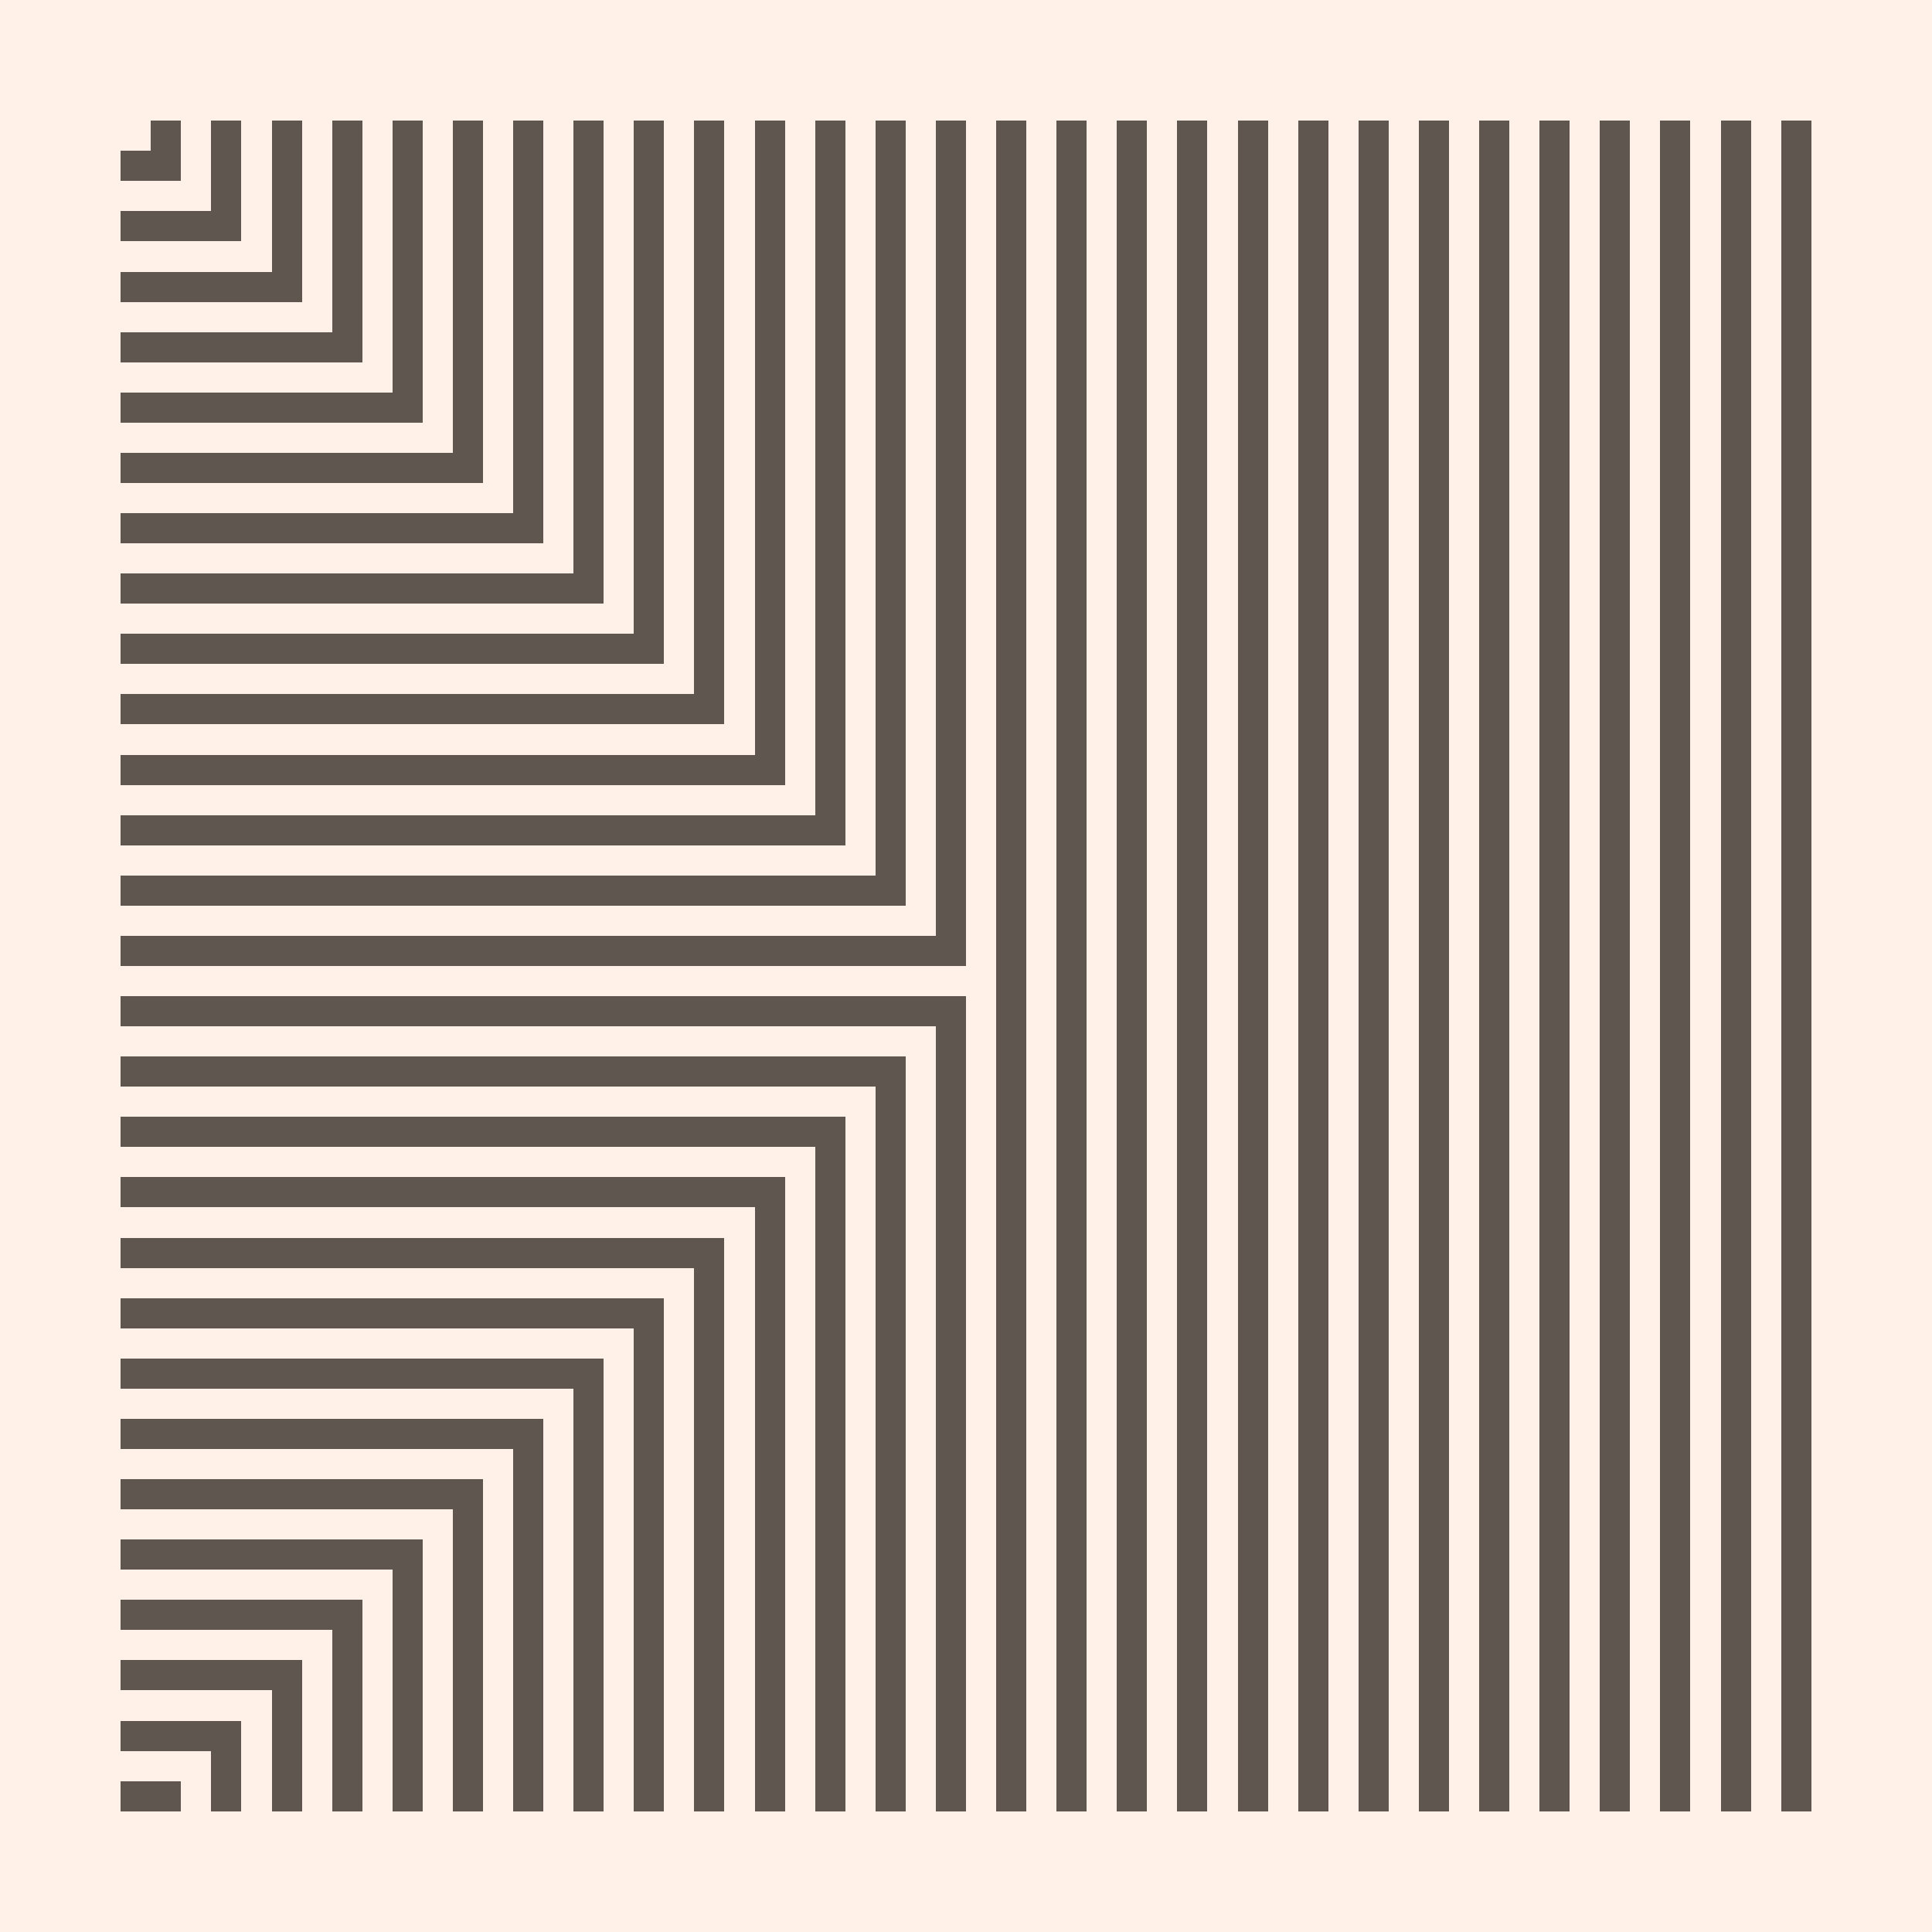 <svg width="1000" height="1000" viewBox="0 0 64 64" version="1.1" xmlns="http://www.w3.org/2000/svg" shape-rendering="crispEdges"><rect x="0" y="0" height="64" width="64" fill="#FFF1E8" /><rect x="5" y="4" height="1" width="1" fill="#5F574F" /><rect x="5" y="5" height="1" width="1" fill="#5F574F" /><rect x="7" y="4" height="1" width="1" fill="#5F574F" /><rect x="7" y="5" height="1" width="1" fill="#5F574F" /><rect x="7" y="6" height="1" width="1" fill="#5F574F" /><rect x="7" y="7" height="1" width="1" fill="#5F574F" /><rect x="9" y="4" height="1" width="1" fill="#5F574F" /><rect x="9" y="5" height="1" width="1" fill="#5F574F" /><rect x="9" y="6" height="1" width="1" fill="#5F574F" /><rect x="9" y="7" height="1" width="1" fill="#5F574F" /><rect x="9" y="8" height="1" width="1" fill="#5F574F" /><rect x="9" y="9" height="1" width="1" fill="#5F574F" /><rect x="11" y="4" height="1" width="1" fill="#5F574F" /><rect x="11" y="5" height="1" width="1" fill="#5F574F" /><rect x="11" y="6" height="1" width="1" fill="#5F574F" /><rect x="11" y="7" height="1" width="1" fill="#5F574F" /><rect x="11" y="8" height="1" width="1" fill="#5F574F" /><rect x="11" y="9" height="1" width="1" fill="#5F574F" /><rect x="11" y="10" height="1" width="1" fill="#5F574F" /><rect x="11" y="11" height="1" width="1" fill="#5F574F" /><rect x="13" y="4" height="1" width="1" fill="#5F574F" /><rect x="13" y="5" height="1" width="1" fill="#5F574F" /><rect x="13" y="6" height="1" width="1" fill="#5F574F" /><rect x="13" y="7" height="1" width="1" fill="#5F574F" /><rect x="13" y="8" height="1" width="1" fill="#5F574F" /><rect x="13" y="9" height="1" width="1" fill="#5F574F" /><rect x="13" y="10" height="1" width="1" fill="#5F574F" /><rect x="13" y="11" height="1" width="1" fill="#5F574F" /><rect x="13" y="12" height="1" width="1" fill="#5F574F" /><rect x="13" y="13" height="1" width="1" fill="#5F574F" /><rect x="15" y="4" height="1" width="1" fill="#5F574F" /><rect x="15" y="5" height="1" width="1" fill="#5F574F" /><rect x="15" y="6" height="1" width="1" fill="#5F574F" /><rect x="15" y="7" height="1" width="1" fill="#5F574F" /><rect x="15" y="8" height="1" width="1" fill="#5F574F" /><rect x="15" y="9" height="1" width="1" fill="#5F574F" /><rect x="15" y="10" height="1" width="1" fill="#5F574F" /><rect x="15" y="11" height="1" width="1" fill="#5F574F" /><rect x="15" y="12" height="1" width="1" fill="#5F574F" /><rect x="15" y="13" height="1" width="1" fill="#5F574F" /><rect x="15" y="14" height="1" width="1" fill="#5F574F" /><rect x="15" y="15" height="1" width="1" fill="#5F574F" /><rect x="17" y="4" height="1" width="1" fill="#5F574F" /><rect x="17" y="5" height="1" width="1" fill="#5F574F" /><rect x="17" y="6" height="1" width="1" fill="#5F574F" /><rect x="17" y="7" height="1" width="1" fill="#5F574F" /><rect x="17" y="8" height="1" width="1" fill="#5F574F" /><rect x="17" y="9" height="1" width="1" fill="#5F574F" /><rect x="17" y="10" height="1" width="1" fill="#5F574F" /><rect x="17" y="11" height="1" width="1" fill="#5F574F" /><rect x="17" y="12" height="1" width="1" fill="#5F574F" /><rect x="17" y="13" height="1" width="1" fill="#5F574F" /><rect x="17" y="14" height="1" width="1" fill="#5F574F" /><rect x="17" y="15" height="1" width="1" fill="#5F574F" /><rect x="17" y="16" height="1" width="1" fill="#5F574F" /><rect x="17" y="17" height="1" width="1" fill="#5F574F" /><rect x="19" y="4" height="1" width="1" fill="#5F574F" /><rect x="19" y="5" height="1" width="1" fill="#5F574F" /><rect x="19" y="6" height="1" width="1" fill="#5F574F" /><rect x="19" y="7" height="1" width="1" fill="#5F574F" /><rect x="19" y="8" height="1" width="1" fill="#5F574F" /><rect x="19" y="9" height="1" width="1" fill="#5F574F" /><rect x="19" y="10" height="1" width="1" fill="#5F574F" /><rect x="19" y="11" height="1" width="1" fill="#5F574F" /><rect x="19" y="12" height="1" width="1" fill="#5F574F" /><rect x="19" y="13" height="1" width="1" fill="#5F574F" /><rect x="19" y="14" height="1" width="1" fill="#5F574F" /><rect x="19" y="15" height="1" width="1" fill="#5F574F" /><rect x="19" y="16" height="1" width="1" fill="#5F574F" /><rect x="19" y="17" height="1" width="1" fill="#5F574F" /><rect x="19" y="18" height="1" width="1" fill="#5F574F" /><rect x="19" y="19" height="1" width="1" fill="#5F574F" /><rect x="21" y="4" height="1" width="1" fill="#5F574F" /><rect x="21" y="5" height="1" width="1" fill="#5F574F" /><rect x="21" y="6" height="1" width="1" fill="#5F574F" /><rect x="21" y="7" height="1" width="1" fill="#5F574F" /><rect x="21" y="8" height="1" width="1" fill="#5F574F" /><rect x="21" y="9" height="1" width="1" fill="#5F574F" /><rect x="21" y="10" height="1" width="1" fill="#5F574F" /><rect x="21" y="11" height="1" width="1" fill="#5F574F" /><rect x="21" y="12" height="1" width="1" fill="#5F574F" /><rect x="21" y="13" height="1" width="1" fill="#5F574F" /><rect x="21" y="14" height="1" width="1" fill="#5F574F" /><rect x="21" y="15" height="1" width="1" fill="#5F574F" /><rect x="21" y="16" height="1" width="1" fill="#5F574F" /><rect x="21" y="17" height="1" width="1" fill="#5F574F" /><rect x="21" y="18" height="1" width="1" fill="#5F574F" /><rect x="21" y="19" height="1" width="1" fill="#5F574F" /><rect x="21" y="20" height="1" width="1" fill="#5F574F" /><rect x="21" y="21" height="1" width="1" fill="#5F574F" /><rect x="23" y="4" height="1" width="1" fill="#5F574F" /><rect x="23" y="5" height="1" width="1" fill="#5F574F" /><rect x="23" y="6" height="1" width="1" fill="#5F574F" /><rect x="23" y="7" height="1" width="1" fill="#5F574F" /><rect x="23" y="8" height="1" width="1" fill="#5F574F" /><rect x="23" y="9" height="1" width="1" fill="#5F574F" /><rect x="23" y="10" height="1" width="1" fill="#5F574F" /><rect x="23" y="11" height="1" width="1" fill="#5F574F" /><rect x="23" y="12" height="1" width="1" fill="#5F574F" /><rect x="23" y="13" height="1" width="1" fill="#5F574F" /><rect x="23" y="14" height="1" width="1" fill="#5F574F" /><rect x="23" y="15" height="1" width="1" fill="#5F574F" /><rect x="23" y="16" height="1" width="1" fill="#5F574F" /><rect x="23" y="17" height="1" width="1" fill="#5F574F" /><rect x="23" y="18" height="1" width="1" fill="#5F574F" /><rect x="23" y="19" height="1" width="1" fill="#5F574F" /><rect x="23" y="20" height="1" width="1" fill="#5F574F" /><rect x="23" y="21" height="1" width="1" fill="#5F574F" /><rect x="23" y="22" height="1" width="1" fill="#5F574F" /><rect x="23" y="23" height="1" width="1" fill="#5F574F" /><rect x="25" y="4" height="1" width="1" fill="#5F574F" /><rect x="25" y="5" height="1" width="1" fill="#5F574F" /><rect x="25" y="6" height="1" width="1" fill="#5F574F" /><rect x="25" y="7" height="1" width="1" fill="#5F574F" /><rect x="25" y="8" height="1" width="1" fill="#5F574F" /><rect x="25" y="9" height="1" width="1" fill="#5F574F" /><rect x="25" y="10" height="1" width="1" fill="#5F574F" /><rect x="25" y="11" height="1" width="1" fill="#5F574F" /><rect x="25" y="12" height="1" width="1" fill="#5F574F" /><rect x="25" y="13" height="1" width="1" fill="#5F574F" /><rect x="25" y="14" height="1" width="1" fill="#5F574F" /><rect x="25" y="15" height="1" width="1" fill="#5F574F" /><rect x="25" y="16" height="1" width="1" fill="#5F574F" /><rect x="25" y="17" height="1" width="1" fill="#5F574F" /><rect x="25" y="18" height="1" width="1" fill="#5F574F" /><rect x="25" y="19" height="1" width="1" fill="#5F574F" /><rect x="25" y="20" height="1" width="1" fill="#5F574F" /><rect x="25" y="21" height="1" width="1" fill="#5F574F" /><rect x="25" y="22" height="1" width="1" fill="#5F574F" /><rect x="25" y="23" height="1" width="1" fill="#5F574F" /><rect x="25" y="24" height="1" width="1" fill="#5F574F" /><rect x="25" y="25" height="1" width="1" fill="#5F574F" /><rect x="27" y="4" height="1" width="1" fill="#5F574F" /><rect x="27" y="5" height="1" width="1" fill="#5F574F" /><rect x="27" y="6" height="1" width="1" fill="#5F574F" /><rect x="27" y="7" height="1" width="1" fill="#5F574F" /><rect x="27" y="8" height="1" width="1" fill="#5F574F" /><rect x="27" y="9" height="1" width="1" fill="#5F574F" /><rect x="27" y="10" height="1" width="1" fill="#5F574F" /><rect x="27" y="11" height="1" width="1" fill="#5F574F" /><rect x="27" y="12" height="1" width="1" fill="#5F574F" /><rect x="27" y="13" height="1" width="1" fill="#5F574F" /><rect x="27" y="14" height="1" width="1" fill="#5F574F" /><rect x="27" y="15" height="1" width="1" fill="#5F574F" /><rect x="27" y="16" height="1" width="1" fill="#5F574F" /><rect x="27" y="17" height="1" width="1" fill="#5F574F" /><rect x="27" y="18" height="1" width="1" fill="#5F574F" /><rect x="27" y="19" height="1" width="1" fill="#5F574F" /><rect x="27" y="20" height="1" width="1" fill="#5F574F" /><rect x="27" y="21" height="1" width="1" fill="#5F574F" /><rect x="27" y="22" height="1" width="1" fill="#5F574F" /><rect x="27" y="23" height="1" width="1" fill="#5F574F" /><rect x="27" y="24" height="1" width="1" fill="#5F574F" /><rect x="27" y="25" height="1" width="1" fill="#5F574F" /><rect x="27" y="26" height="1" width="1" fill="#5F574F" /><rect x="27" y="27" height="1" width="1" fill="#5F574F" /><rect x="29" y="4" height="1" width="1" fill="#5F574F" /><rect x="29" y="5" height="1" width="1" fill="#5F574F" /><rect x="29" y="6" height="1" width="1" fill="#5F574F" /><rect x="29" y="7" height="1" width="1" fill="#5F574F" /><rect x="29" y="8" height="1" width="1" fill="#5F574F" /><rect x="29" y="9" height="1" width="1" fill="#5F574F" /><rect x="29" y="10" height="1" width="1" fill="#5F574F" /><rect x="29" y="11" height="1" width="1" fill="#5F574F" /><rect x="29" y="12" height="1" width="1" fill="#5F574F" /><rect x="29" y="13" height="1" width="1" fill="#5F574F" /><rect x="29" y="14" height="1" width="1" fill="#5F574F" /><rect x="29" y="15" height="1" width="1" fill="#5F574F" /><rect x="29" y="16" height="1" width="1" fill="#5F574F" /><rect x="29" y="17" height="1" width="1" fill="#5F574F" /><rect x="29" y="18" height="1" width="1" fill="#5F574F" /><rect x="29" y="19" height="1" width="1" fill="#5F574F" /><rect x="29" y="20" height="1" width="1" fill="#5F574F" /><rect x="29" y="21" height="1" width="1" fill="#5F574F" /><rect x="29" y="22" height="1" width="1" fill="#5F574F" /><rect x="29" y="23" height="1" width="1" fill="#5F574F" /><rect x="29" y="24" height="1" width="1" fill="#5F574F" /><rect x="29" y="25" height="1" width="1" fill="#5F574F" /><rect x="29" y="26" height="1" width="1" fill="#5F574F" /><rect x="29" y="27" height="1" width="1" fill="#5F574F" /><rect x="29" y="28" height="1" width="1" fill="#5F574F" /><rect x="29" y="29" height="1" width="1" fill="#5F574F" /><rect x="31" y="4" height="1" width="1" fill="#5F574F" /><rect x="31" y="5" height="1" width="1" fill="#5F574F" /><rect x="31" y="6" height="1" width="1" fill="#5F574F" /><rect x="31" y="7" height="1" width="1" fill="#5F574F" /><rect x="31" y="8" height="1" width="1" fill="#5F574F" /><rect x="31" y="9" height="1" width="1" fill="#5F574F" /><rect x="31" y="10" height="1" width="1" fill="#5F574F" /><rect x="31" y="11" height="1" width="1" fill="#5F574F" /><rect x="31" y="12" height="1" width="1" fill="#5F574F" /><rect x="31" y="13" height="1" width="1" fill="#5F574F" /><rect x="31" y="14" height="1" width="1" fill="#5F574F" /><rect x="31" y="15" height="1" width="1" fill="#5F574F" /><rect x="31" y="16" height="1" width="1" fill="#5F574F" /><rect x="31" y="17" height="1" width="1" fill="#5F574F" /><rect x="31" y="18" height="1" width="1" fill="#5F574F" /><rect x="31" y="19" height="1" width="1" fill="#5F574F" /><rect x="31" y="20" height="1" width="1" fill="#5F574F" /><rect x="31" y="21" height="1" width="1" fill="#5F574F" /><rect x="31" y="22" height="1" width="1" fill="#5F574F" /><rect x="31" y="23" height="1" width="1" fill="#5F574F" /><rect x="31" y="24" height="1" width="1" fill="#5F574F" /><rect x="31" y="25" height="1" width="1" fill="#5F574F" /><rect x="31" y="26" height="1" width="1" fill="#5F574F" /><rect x="31" y="27" height="1" width="1" fill="#5F574F" /><rect x="31" y="28" height="1" width="1" fill="#5F574F" /><rect x="31" y="29" height="1" width="1" fill="#5F574F" /><rect x="31" y="30" height="1" width="1" fill="#5F574F" /><rect x="31" y="31" height="1" width="1" fill="#5F574F" /><rect x="33" y="4" height="1" width="1" fill="#5F574F" /><rect x="33" y="5" height="1" width="1" fill="#5F574F" /><rect x="33" y="6" height="1" width="1" fill="#5F574F" /><rect x="33" y="7" height="1" width="1" fill="#5F574F" /><rect x="33" y="8" height="1" width="1" fill="#5F574F" /><rect x="33" y="9" height="1" width="1" fill="#5F574F" /><rect x="33" y="10" height="1" width="1" fill="#5F574F" /><rect x="33" y="11" height="1" width="1" fill="#5F574F" /><rect x="33" y="12" height="1" width="1" fill="#5F574F" /><rect x="33" y="13" height="1" width="1" fill="#5F574F" /><rect x="33" y="14" height="1" width="1" fill="#5F574F" /><rect x="33" y="15" height="1" width="1" fill="#5F574F" /><rect x="33" y="16" height="1" width="1" fill="#5F574F" /><rect x="33" y="17" height="1" width="1" fill="#5F574F" /><rect x="33" y="18" height="1" width="1" fill="#5F574F" /><rect x="33" y="19" height="1" width="1" fill="#5F574F" /><rect x="33" y="20" height="1" width="1" fill="#5F574F" /><rect x="33" y="21" height="1" width="1" fill="#5F574F" /><rect x="33" y="22" height="1" width="1" fill="#5F574F" /><rect x="33" y="23" height="1" width="1" fill="#5F574F" /><rect x="33" y="24" height="1" width="1" fill="#5F574F" /><rect x="33" y="25" height="1" width="1" fill="#5F574F" /><rect x="33" y="26" height="1" width="1" fill="#5F574F" /><rect x="33" y="27" height="1" width="1" fill="#5F574F" /><rect x="33" y="28" height="1" width="1" fill="#5F574F" /><rect x="33" y="29" height="1" width="1" fill="#5F574F" /><rect x="33" y="30" height="1" width="1" fill="#5F574F" /><rect x="33" y="31" height="1" width="1" fill="#5F574F" /><rect x="35" y="4" height="1" width="1" fill="#5F574F" /><rect x="35" y="5" height="1" width="1" fill="#5F574F" /><rect x="35" y="6" height="1" width="1" fill="#5F574F" /><rect x="35" y="7" height="1" width="1" fill="#5F574F" /><rect x="35" y="8" height="1" width="1" fill="#5F574F" /><rect x="35" y="9" height="1" width="1" fill="#5F574F" /><rect x="35" y="10" height="1" width="1" fill="#5F574F" /><rect x="35" y="11" height="1" width="1" fill="#5F574F" /><rect x="35" y="12" height="1" width="1" fill="#5F574F" /><rect x="35" y="13" height="1" width="1" fill="#5F574F" /><rect x="35" y="14" height="1" width="1" fill="#5F574F" /><rect x="35" y="15" height="1" width="1" fill="#5F574F" /><rect x="35" y="16" height="1" width="1" fill="#5F574F" /><rect x="35" y="17" height="1" width="1" fill="#5F574F" /><rect x="35" y="18" height="1" width="1" fill="#5F574F" /><rect x="35" y="19" height="1" width="1" fill="#5F574F" /><rect x="35" y="20" height="1" width="1" fill="#5F574F" /><rect x="35" y="21" height="1" width="1" fill="#5F574F" /><rect x="35" y="22" height="1" width="1" fill="#5F574F" /><rect x="35" y="23" height="1" width="1" fill="#5F574F" /><rect x="35" y="24" height="1" width="1" fill="#5F574F" /><rect x="35" y="25" height="1" width="1" fill="#5F574F" /><rect x="35" y="26" height="1" width="1" fill="#5F574F" /><rect x="35" y="27" height="1" width="1" fill="#5F574F" /><rect x="35" y="28" height="1" width="1" fill="#5F574F" /><rect x="35" y="29" height="1" width="1" fill="#5F574F" /><rect x="37" y="4" height="1" width="1" fill="#5F574F" /><rect x="37" y="5" height="1" width="1" fill="#5F574F" /><rect x="37" y="6" height="1" width="1" fill="#5F574F" /><rect x="37" y="7" height="1" width="1" fill="#5F574F" /><rect x="37" y="8" height="1" width="1" fill="#5F574F" /><rect x="37" y="9" height="1" width="1" fill="#5F574F" /><rect x="37" y="10" height="1" width="1" fill="#5F574F" /><rect x="37" y="11" height="1" width="1" fill="#5F574F" /><rect x="37" y="12" height="1" width="1" fill="#5F574F" /><rect x="37" y="13" height="1" width="1" fill="#5F574F" /><rect x="37" y="14" height="1" width="1" fill="#5F574F" /><rect x="37" y="15" height="1" width="1" fill="#5F574F" /><rect x="37" y="16" height="1" width="1" fill="#5F574F" /><rect x="37" y="17" height="1" width="1" fill="#5F574F" /><rect x="37" y="18" height="1" width="1" fill="#5F574F" /><rect x="37" y="19" height="1" width="1" fill="#5F574F" /><rect x="37" y="20" height="1" width="1" fill="#5F574F" /><rect x="37" y="21" height="1" width="1" fill="#5F574F" /><rect x="37" y="22" height="1" width="1" fill="#5F574F" /><rect x="37" y="23" height="1" width="1" fill="#5F574F" /><rect x="37" y="24" height="1" width="1" fill="#5F574F" /><rect x="37" y="25" height="1" width="1" fill="#5F574F" /><rect x="37" y="26" height="1" width="1" fill="#5F574F" /><rect x="37" y="27" height="1" width="1" fill="#5F574F" /><rect x="39" y="4" height="1" width="1" fill="#5F574F" /><rect x="39" y="5" height="1" width="1" fill="#5F574F" /><rect x="39" y="6" height="1" width="1" fill="#5F574F" /><rect x="39" y="7" height="1" width="1" fill="#5F574F" /><rect x="39" y="8" height="1" width="1" fill="#5F574F" /><rect x="39" y="9" height="1" width="1" fill="#5F574F" /><rect x="39" y="10" height="1" width="1" fill="#5F574F" /><rect x="39" y="11" height="1" width="1" fill="#5F574F" /><rect x="39" y="12" height="1" width="1" fill="#5F574F" /><rect x="39" y="13" height="1" width="1" fill="#5F574F" /><rect x="39" y="14" height="1" width="1" fill="#5F574F" /><rect x="39" y="15" height="1" width="1" fill="#5F574F" /><rect x="39" y="16" height="1" width="1" fill="#5F574F" /><rect x="39" y="17" height="1" width="1" fill="#5F574F" /><rect x="39" y="18" height="1" width="1" fill="#5F574F" /><rect x="39" y="19" height="1" width="1" fill="#5F574F" /><rect x="39" y="20" height="1" width="1" fill="#5F574F" /><rect x="39" y="21" height="1" width="1" fill="#5F574F" /><rect x="39" y="22" height="1" width="1" fill="#5F574F" /><rect x="39" y="23" height="1" width="1" fill="#5F574F" /><rect x="39" y="24" height="1" width="1" fill="#5F574F" /><rect x="39" y="25" height="1" width="1" fill="#5F574F" /><rect x="41" y="4" height="1" width="1" fill="#5F574F" /><rect x="41" y="5" height="1" width="1" fill="#5F574F" /><rect x="41" y="6" height="1" width="1" fill="#5F574F" /><rect x="41" y="7" height="1" width="1" fill="#5F574F" /><rect x="41" y="8" height="1" width="1" fill="#5F574F" /><rect x="41" y="9" height="1" width="1" fill="#5F574F" /><rect x="41" y="10" height="1" width="1" fill="#5F574F" /><rect x="41" y="11" height="1" width="1" fill="#5F574F" /><rect x="41" y="12" height="1" width="1" fill="#5F574F" /><rect x="41" y="13" height="1" width="1" fill="#5F574F" /><rect x="41" y="14" height="1" width="1" fill="#5F574F" /><rect x="41" y="15" height="1" width="1" fill="#5F574F" /><rect x="41" y="16" height="1" width="1" fill="#5F574F" /><rect x="41" y="17" height="1" width="1" fill="#5F574F" /><rect x="41" y="18" height="1" width="1" fill="#5F574F" /><rect x="41" y="19" height="1" width="1" fill="#5F574F" /><rect x="41" y="20" height="1" width="1" fill="#5F574F" /><rect x="41" y="21" height="1" width="1" fill="#5F574F" /><rect x="41" y="22" height="1" width="1" fill="#5F574F" /><rect x="41" y="23" height="1" width="1" fill="#5F574F" /><rect x="43" y="4" height="1" width="1" fill="#5F574F" /><rect x="43" y="5" height="1" width="1" fill="#5F574F" /><rect x="43" y="6" height="1" width="1" fill="#5F574F" /><rect x="43" y="7" height="1" width="1" fill="#5F574F" /><rect x="43" y="8" height="1" width="1" fill="#5F574F" /><rect x="43" y="9" height="1" width="1" fill="#5F574F" /><rect x="43" y="10" height="1" width="1" fill="#5F574F" /><rect x="43" y="11" height="1" width="1" fill="#5F574F" /><rect x="43" y="12" height="1" width="1" fill="#5F574F" /><rect x="43" y="13" height="1" width="1" fill="#5F574F" /><rect x="43" y="14" height="1" width="1" fill="#5F574F" /><rect x="43" y="15" height="1" width="1" fill="#5F574F" /><rect x="43" y="16" height="1" width="1" fill="#5F574F" /><rect x="43" y="17" height="1" width="1" fill="#5F574F" /><rect x="43" y="18" height="1" width="1" fill="#5F574F" /><rect x="43" y="19" height="1" width="1" fill="#5F574F" /><rect x="43" y="20" height="1" width="1" fill="#5F574F" /><rect x="43" y="21" height="1" width="1" fill="#5F574F" /><rect x="45" y="4" height="1" width="1" fill="#5F574F" /><rect x="45" y="5" height="1" width="1" fill="#5F574F" /><rect x="45" y="6" height="1" width="1" fill="#5F574F" /><rect x="45" y="7" height="1" width="1" fill="#5F574F" /><rect x="45" y="8" height="1" width="1" fill="#5F574F" /><rect x="45" y="9" height="1" width="1" fill="#5F574F" /><rect x="45" y="10" height="1" width="1" fill="#5F574F" /><rect x="45" y="11" height="1" width="1" fill="#5F574F" /><rect x="45" y="12" height="1" width="1" fill="#5F574F" /><rect x="45" y="13" height="1" width="1" fill="#5F574F" /><rect x="45" y="14" height="1" width="1" fill="#5F574F" /><rect x="45" y="15" height="1" width="1" fill="#5F574F" /><rect x="45" y="16" height="1" width="1" fill="#5F574F" /><rect x="45" y="17" height="1" width="1" fill="#5F574F" /><rect x="45" y="18" height="1" width="1" fill="#5F574F" /><rect x="45" y="19" height="1" width="1" fill="#5F574F" /><rect x="47" y="4" height="1" width="1" fill="#5F574F" /><rect x="47" y="5" height="1" width="1" fill="#5F574F" /><rect x="47" y="6" height="1" width="1" fill="#5F574F" /><rect x="47" y="7" height="1" width="1" fill="#5F574F" /><rect x="47" y="8" height="1" width="1" fill="#5F574F" /><rect x="47" y="9" height="1" width="1" fill="#5F574F" /><rect x="47" y="10" height="1" width="1" fill="#5F574F" /><rect x="47" y="11" height="1" width="1" fill="#5F574F" /><rect x="47" y="12" height="1" width="1" fill="#5F574F" /><rect x="47" y="13" height="1" width="1" fill="#5F574F" /><rect x="47" y="14" height="1" width="1" fill="#5F574F" /><rect x="47" y="15" height="1" width="1" fill="#5F574F" /><rect x="47" y="16" height="1" width="1" fill="#5F574F" /><rect x="47" y="17" height="1" width="1" fill="#5F574F" /><rect x="49" y="4" height="1" width="1" fill="#5F574F" /><rect x="49" y="5" height="1" width="1" fill="#5F574F" /><rect x="49" y="6" height="1" width="1" fill="#5F574F" /><rect x="49" y="7" height="1" width="1" fill="#5F574F" /><rect x="49" y="8" height="1" width="1" fill="#5F574F" /><rect x="49" y="9" height="1" width="1" fill="#5F574F" /><rect x="49" y="10" height="1" width="1" fill="#5F574F" /><rect x="49" y="11" height="1" width="1" fill="#5F574F" /><rect x="49" y="12" height="1" width="1" fill="#5F574F" /><rect x="49" y="13" height="1" width="1" fill="#5F574F" /><rect x="49" y="14" height="1" width="1" fill="#5F574F" /><rect x="49" y="15" height="1" width="1" fill="#5F574F" /><rect x="51" y="4" height="1" width="1" fill="#5F574F" /><rect x="51" y="5" height="1" width="1" fill="#5F574F" /><rect x="51" y="6" height="1" width="1" fill="#5F574F" /><rect x="51" y="7" height="1" width="1" fill="#5F574F" /><rect x="51" y="8" height="1" width="1" fill="#5F574F" /><rect x="51" y="9" height="1" width="1" fill="#5F574F" /><rect x="51" y="10" height="1" width="1" fill="#5F574F" /><rect x="51" y="11" height="1" width="1" fill="#5F574F" /><rect x="51" y="12" height="1" width="1" fill="#5F574F" /><rect x="51" y="13" height="1" width="1" fill="#5F574F" /><rect x="53" y="4" height="1" width="1" fill="#5F574F" /><rect x="53" y="5" height="1" width="1" fill="#5F574F" /><rect x="53" y="6" height="1" width="1" fill="#5F574F" /><rect x="53" y="7" height="1" width="1" fill="#5F574F" /><rect x="53" y="8" height="1" width="1" fill="#5F574F" /><rect x="53" y="9" height="1" width="1" fill="#5F574F" /><rect x="53" y="10" height="1" width="1" fill="#5F574F" /><rect x="53" y="11" height="1" width="1" fill="#5F574F" /><rect x="55" y="4" height="1" width="1" fill="#5F574F" /><rect x="55" y="5" height="1" width="1" fill="#5F574F" /><rect x="55" y="6" height="1" width="1" fill="#5F574F" /><rect x="55" y="7" height="1" width="1" fill="#5F574F" /><rect x="55" y="8" height="1" width="1" fill="#5F574F" /><rect x="55" y="9" height="1" width="1" fill="#5F574F" /><rect x="57" y="4" height="1" width="1" fill="#5F574F" /><rect x="57" y="5" height="1" width="1" fill="#5F574F" /><rect x="57" y="6" height="1" width="1" fill="#5F574F" /><rect x="57" y="7" height="1" width="1" fill="#5F574F" /><rect x="59" y="4" height="1" width="1" fill="#5F574F" /><rect x="59" y="5" height="1" width="1" fill="#5F574F" /><rect x="5" y="59" height="1" width="1" fill="#5F574F" /><rect x="7" y="57" height="1" width="1" fill="#5F574F" /><rect x="7" y="58" height="1" width="1" fill="#5F574F" /><rect x="7" y="59" height="1" width="1" fill="#5F574F" /><rect x="9" y="55" height="1" width="1" fill="#5F574F" /><rect x="9" y="56" height="1" width="1" fill="#5F574F" /><rect x="9" y="57" height="1" width="1" fill="#5F574F" /><rect x="9" y="58" height="1" width="1" fill="#5F574F" /><rect x="9" y="59" height="1" width="1" fill="#5F574F" /><rect x="11" y="53" height="1" width="1" fill="#5F574F" /><rect x="11" y="54" height="1" width="1" fill="#5F574F" /><rect x="11" y="55" height="1" width="1" fill="#5F574F" /><rect x="11" y="56" height="1" width="1" fill="#5F574F" /><rect x="11" y="57" height="1" width="1" fill="#5F574F" /><rect x="11" y="58" height="1" width="1" fill="#5F574F" /><rect x="11" y="59" height="1" width="1" fill="#5F574F" /><rect x="13" y="51" height="1" width="1" fill="#5F574F" /><rect x="13" y="52" height="1" width="1" fill="#5F574F" /><rect x="13" y="53" height="1" width="1" fill="#5F574F" /><rect x="13" y="54" height="1" width="1" fill="#5F574F" /><rect x="13" y="55" height="1" width="1" fill="#5F574F" /><rect x="13" y="56" height="1" width="1" fill="#5F574F" /><rect x="13" y="57" height="1" width="1" fill="#5F574F" /><rect x="13" y="58" height="1" width="1" fill="#5F574F" /><rect x="13" y="59" height="1" width="1" fill="#5F574F" /><rect x="15" y="49" height="1" width="1" fill="#5F574F" /><rect x="15" y="50" height="1" width="1" fill="#5F574F" /><rect x="15" y="51" height="1" width="1" fill="#5F574F" /><rect x="15" y="52" height="1" width="1" fill="#5F574F" /><rect x="15" y="53" height="1" width="1" fill="#5F574F" /><rect x="15" y="54" height="1" width="1" fill="#5F574F" /><rect x="15" y="55" height="1" width="1" fill="#5F574F" /><rect x="15" y="56" height="1" width="1" fill="#5F574F" /><rect x="15" y="57" height="1" width="1" fill="#5F574F" /><rect x="15" y="58" height="1" width="1" fill="#5F574F" /><rect x="15" y="59" height="1" width="1" fill="#5F574F" /><rect x="17" y="47" height="1" width="1" fill="#5F574F" /><rect x="17" y="48" height="1" width="1" fill="#5F574F" /><rect x="17" y="49" height="1" width="1" fill="#5F574F" /><rect x="17" y="50" height="1" width="1" fill="#5F574F" /><rect x="17" y="51" height="1" width="1" fill="#5F574F" /><rect x="17" y="52" height="1" width="1" fill="#5F574F" /><rect x="17" y="53" height="1" width="1" fill="#5F574F" /><rect x="17" y="54" height="1" width="1" fill="#5F574F" /><rect x="17" y="55" height="1" width="1" fill="#5F574F" /><rect x="17" y="56" height="1" width="1" fill="#5F574F" /><rect x="17" y="57" height="1" width="1" fill="#5F574F" /><rect x="17" y="58" height="1" width="1" fill="#5F574F" /><rect x="17" y="59" height="1" width="1" fill="#5F574F" /><rect x="19" y="45" height="1" width="1" fill="#5F574F" /><rect x="19" y="46" height="1" width="1" fill="#5F574F" /><rect x="19" y="47" height="1" width="1" fill="#5F574F" /><rect x="19" y="48" height="1" width="1" fill="#5F574F" /><rect x="19" y="49" height="1" width="1" fill="#5F574F" /><rect x="19" y="50" height="1" width="1" fill="#5F574F" /><rect x="19" y="51" height="1" width="1" fill="#5F574F" /><rect x="19" y="52" height="1" width="1" fill="#5F574F" /><rect x="19" y="53" height="1" width="1" fill="#5F574F" /><rect x="19" y="54" height="1" width="1" fill="#5F574F" /><rect x="19" y="55" height="1" width="1" fill="#5F574F" /><rect x="19" y="56" height="1" width="1" fill="#5F574F" /><rect x="19" y="57" height="1" width="1" fill="#5F574F" /><rect x="19" y="58" height="1" width="1" fill="#5F574F" /><rect x="19" y="59" height="1" width="1" fill="#5F574F" /><rect x="21" y="43" height="1" width="1" fill="#5F574F" /><rect x="21" y="44" height="1" width="1" fill="#5F574F" /><rect x="21" y="45" height="1" width="1" fill="#5F574F" /><rect x="21" y="46" height="1" width="1" fill="#5F574F" /><rect x="21" y="47" height="1" width="1" fill="#5F574F" /><rect x="21" y="48" height="1" width="1" fill="#5F574F" /><rect x="21" y="49" height="1" width="1" fill="#5F574F" /><rect x="21" y="50" height="1" width="1" fill="#5F574F" /><rect x="21" y="51" height="1" width="1" fill="#5F574F" /><rect x="21" y="52" height="1" width="1" fill="#5F574F" /><rect x="21" y="53" height="1" width="1" fill="#5F574F" /><rect x="21" y="54" height="1" width="1" fill="#5F574F" /><rect x="21" y="55" height="1" width="1" fill="#5F574F" /><rect x="21" y="56" height="1" width="1" fill="#5F574F" /><rect x="21" y="57" height="1" width="1" fill="#5F574F" /><rect x="21" y="58" height="1" width="1" fill="#5F574F" /><rect x="21" y="59" height="1" width="1" fill="#5F574F" /><rect x="23" y="41" height="1" width="1" fill="#5F574F" /><rect x="23" y="42" height="1" width="1" fill="#5F574F" /><rect x="23" y="43" height="1" width="1" fill="#5F574F" /><rect x="23" y="44" height="1" width="1" fill="#5F574F" /><rect x="23" y="45" height="1" width="1" fill="#5F574F" /><rect x="23" y="46" height="1" width="1" fill="#5F574F" /><rect x="23" y="47" height="1" width="1" fill="#5F574F" /><rect x="23" y="48" height="1" width="1" fill="#5F574F" /><rect x="23" y="49" height="1" width="1" fill="#5F574F" /><rect x="23" y="50" height="1" width="1" fill="#5F574F" /><rect x="23" y="51" height="1" width="1" fill="#5F574F" /><rect x="23" y="52" height="1" width="1" fill="#5F574F" /><rect x="23" y="53" height="1" width="1" fill="#5F574F" /><rect x="23" y="54" height="1" width="1" fill="#5F574F" /><rect x="23" y="55" height="1" width="1" fill="#5F574F" /><rect x="23" y="56" height="1" width="1" fill="#5F574F" /><rect x="23" y="57" height="1" width="1" fill="#5F574F" /><rect x="23" y="58" height="1" width="1" fill="#5F574F" /><rect x="23" y="59" height="1" width="1" fill="#5F574F" /><rect x="25" y="39" height="1" width="1" fill="#5F574F" /><rect x="25" y="40" height="1" width="1" fill="#5F574F" /><rect x="25" y="41" height="1" width="1" fill="#5F574F" /><rect x="25" y="42" height="1" width="1" fill="#5F574F" /><rect x="25" y="43" height="1" width="1" fill="#5F574F" /><rect x="25" y="44" height="1" width="1" fill="#5F574F" /><rect x="25" y="45" height="1" width="1" fill="#5F574F" /><rect x="25" y="46" height="1" width="1" fill="#5F574F" /><rect x="25" y="47" height="1" width="1" fill="#5F574F" /><rect x="25" y="48" height="1" width="1" fill="#5F574F" /><rect x="25" y="49" height="1" width="1" fill="#5F574F" /><rect x="25" y="50" height="1" width="1" fill="#5F574F" /><rect x="25" y="51" height="1" width="1" fill="#5F574F" /><rect x="25" y="52" height="1" width="1" fill="#5F574F" /><rect x="25" y="53" height="1" width="1" fill="#5F574F" /><rect x="25" y="54" height="1" width="1" fill="#5F574F" /><rect x="25" y="55" height="1" width="1" fill="#5F574F" /><rect x="25" y="56" height="1" width="1" fill="#5F574F" /><rect x="25" y="57" height="1" width="1" fill="#5F574F" /><rect x="25" y="58" height="1" width="1" fill="#5F574F" /><rect x="25" y="59" height="1" width="1" fill="#5F574F" /><rect x="27" y="37" height="1" width="1" fill="#5F574F" /><rect x="27" y="38" height="1" width="1" fill="#5F574F" /><rect x="27" y="39" height="1" width="1" fill="#5F574F" /><rect x="27" y="40" height="1" width="1" fill="#5F574F" /><rect x="27" y="41" height="1" width="1" fill="#5F574F" /><rect x="27" y="42" height="1" width="1" fill="#5F574F" /><rect x="27" y="43" height="1" width="1" fill="#5F574F" /><rect x="27" y="44" height="1" width="1" fill="#5F574F" /><rect x="27" y="45" height="1" width="1" fill="#5F574F" /><rect x="27" y="46" height="1" width="1" fill="#5F574F" /><rect x="27" y="47" height="1" width="1" fill="#5F574F" /><rect x="27" y="48" height="1" width="1" fill="#5F574F" /><rect x="27" y="49" height="1" width="1" fill="#5F574F" /><rect x="27" y="50" height="1" width="1" fill="#5F574F" /><rect x="27" y="51" height="1" width="1" fill="#5F574F" /><rect x="27" y="52" height="1" width="1" fill="#5F574F" /><rect x="27" y="53" height="1" width="1" fill="#5F574F" /><rect x="27" y="54" height="1" width="1" fill="#5F574F" /><rect x="27" y="55" height="1" width="1" fill="#5F574F" /><rect x="27" y="56" height="1" width="1" fill="#5F574F" /><rect x="27" y="57" height="1" width="1" fill="#5F574F" /><rect x="27" y="58" height="1" width="1" fill="#5F574F" /><rect x="27" y="59" height="1" width="1" fill="#5F574F" /><rect x="29" y="35" height="1" width="1" fill="#5F574F" /><rect x="29" y="36" height="1" width="1" fill="#5F574F" /><rect x="29" y="37" height="1" width="1" fill="#5F574F" /><rect x="29" y="38" height="1" width="1" fill="#5F574F" /><rect x="29" y="39" height="1" width="1" fill="#5F574F" /><rect x="29" y="40" height="1" width="1" fill="#5F574F" /><rect x="29" y="41" height="1" width="1" fill="#5F574F" /><rect x="29" y="42" height="1" width="1" fill="#5F574F" /><rect x="29" y="43" height="1" width="1" fill="#5F574F" /><rect x="29" y="44" height="1" width="1" fill="#5F574F" /><rect x="29" y="45" height="1" width="1" fill="#5F574F" /><rect x="29" y="46" height="1" width="1" fill="#5F574F" /><rect x="29" y="47" height="1" width="1" fill="#5F574F" /><rect x="29" y="48" height="1" width="1" fill="#5F574F" /><rect x="29" y="49" height="1" width="1" fill="#5F574F" /><rect x="29" y="50" height="1" width="1" fill="#5F574F" /><rect x="29" y="51" height="1" width="1" fill="#5F574F" /><rect x="29" y="52" height="1" width="1" fill="#5F574F" /><rect x="29" y="53" height="1" width="1" fill="#5F574F" /><rect x="29" y="54" height="1" width="1" fill="#5F574F" /><rect x="29" y="55" height="1" width="1" fill="#5F574F" /><rect x="29" y="56" height="1" width="1" fill="#5F574F" /><rect x="29" y="57" height="1" width="1" fill="#5F574F" /><rect x="29" y="58" height="1" width="1" fill="#5F574F" /><rect x="29" y="59" height="1" width="1" fill="#5F574F" /><rect x="31" y="33" height="1" width="1" fill="#5F574F" /><rect x="31" y="34" height="1" width="1" fill="#5F574F" /><rect x="31" y="35" height="1" width="1" fill="#5F574F" /><rect x="31" y="36" height="1" width="1" fill="#5F574F" /><rect x="31" y="37" height="1" width="1" fill="#5F574F" /><rect x="31" y="38" height="1" width="1" fill="#5F574F" /><rect x="31" y="39" height="1" width="1" fill="#5F574F" /><rect x="31" y="40" height="1" width="1" fill="#5F574F" /><rect x="31" y="41" height="1" width="1" fill="#5F574F" /><rect x="31" y="42" height="1" width="1" fill="#5F574F" /><rect x="31" y="43" height="1" width="1" fill="#5F574F" /><rect x="31" y="44" height="1" width="1" fill="#5F574F" /><rect x="31" y="45" height="1" width="1" fill="#5F574F" /><rect x="31" y="46" height="1" width="1" fill="#5F574F" /><rect x="31" y="47" height="1" width="1" fill="#5F574F" /><rect x="31" y="48" height="1" width="1" fill="#5F574F" /><rect x="31" y="49" height="1" width="1" fill="#5F574F" /><rect x="31" y="50" height="1" width="1" fill="#5F574F" /><rect x="31" y="51" height="1" width="1" fill="#5F574F" /><rect x="31" y="52" height="1" width="1" fill="#5F574F" /><rect x="31" y="53" height="1" width="1" fill="#5F574F" /><rect x="31" y="54" height="1" width="1" fill="#5F574F" /><rect x="31" y="55" height="1" width="1" fill="#5F574F" /><rect x="31" y="56" height="1" width="1" fill="#5F574F" /><rect x="31" y="57" height="1" width="1" fill="#5F574F" /><rect x="31" y="58" height="1" width="1" fill="#5F574F" /><rect x="31" y="59" height="1" width="1" fill="#5F574F" /><rect x="33" y="33" height="1" width="1" fill="#5F574F" /><rect x="33" y="34" height="1" width="1" fill="#5F574F" /><rect x="33" y="35" height="1" width="1" fill="#5F574F" /><rect x="33" y="36" height="1" width="1" fill="#5F574F" /><rect x="33" y="37" height="1" width="1" fill="#5F574F" /><rect x="33" y="38" height="1" width="1" fill="#5F574F" /><rect x="33" y="39" height="1" width="1" fill="#5F574F" /><rect x="33" y="40" height="1" width="1" fill="#5F574F" /><rect x="33" y="41" height="1" width="1" fill="#5F574F" /><rect x="33" y="42" height="1" width="1" fill="#5F574F" /><rect x="33" y="43" height="1" width="1" fill="#5F574F" /><rect x="33" y="44" height="1" width="1" fill="#5F574F" /><rect x="33" y="45" height="1" width="1" fill="#5F574F" /><rect x="33" y="46" height="1" width="1" fill="#5F574F" /><rect x="33" y="47" height="1" width="1" fill="#5F574F" /><rect x="33" y="48" height="1" width="1" fill="#5F574F" /><rect x="33" y="49" height="1" width="1" fill="#5F574F" /><rect x="33" y="50" height="1" width="1" fill="#5F574F" /><rect x="33" y="51" height="1" width="1" fill="#5F574F" /><rect x="33" y="52" height="1" width="1" fill="#5F574F" /><rect x="33" y="53" height="1" width="1" fill="#5F574F" /><rect x="33" y="54" height="1" width="1" fill="#5F574F" /><rect x="33" y="55" height="1" width="1" fill="#5F574F" /><rect x="33" y="56" height="1" width="1" fill="#5F574F" /><rect x="33" y="57" height="1" width="1" fill="#5F574F" /><rect x="33" y="58" height="1" width="1" fill="#5F574F" /><rect x="33" y="59" height="1" width="1" fill="#5F574F" /><rect x="35" y="35" height="1" width="1" fill="#5F574F" /><rect x="35" y="36" height="1" width="1" fill="#5F574F" /><rect x="35" y="37" height="1" width="1" fill="#5F574F" /><rect x="35" y="38" height="1" width="1" fill="#5F574F" /><rect x="35" y="39" height="1" width="1" fill="#5F574F" /><rect x="35" y="40" height="1" width="1" fill="#5F574F" /><rect x="35" y="41" height="1" width="1" fill="#5F574F" /><rect x="35" y="42" height="1" width="1" fill="#5F574F" /><rect x="35" y="43" height="1" width="1" fill="#5F574F" /><rect x="35" y="44" height="1" width="1" fill="#5F574F" /><rect x="35" y="45" height="1" width="1" fill="#5F574F" /><rect x="35" y="46" height="1" width="1" fill="#5F574F" /><rect x="35" y="47" height="1" width="1" fill="#5F574F" /><rect x="35" y="48" height="1" width="1" fill="#5F574F" /><rect x="35" y="49" height="1" width="1" fill="#5F574F" /><rect x="35" y="50" height="1" width="1" fill="#5F574F" /><rect x="35" y="51" height="1" width="1" fill="#5F574F" /><rect x="35" y="52" height="1" width="1" fill="#5F574F" /><rect x="35" y="53" height="1" width="1" fill="#5F574F" /><rect x="35" y="54" height="1" width="1" fill="#5F574F" /><rect x="35" y="55" height="1" width="1" fill="#5F574F" /><rect x="35" y="56" height="1" width="1" fill="#5F574F" /><rect x="35" y="57" height="1" width="1" fill="#5F574F" /><rect x="35" y="58" height="1" width="1" fill="#5F574F" /><rect x="35" y="59" height="1" width="1" fill="#5F574F" /><rect x="37" y="37" height="1" width="1" fill="#5F574F" /><rect x="37" y="38" height="1" width="1" fill="#5F574F" /><rect x="37" y="39" height="1" width="1" fill="#5F574F" /><rect x="37" y="40" height="1" width="1" fill="#5F574F" /><rect x="37" y="41" height="1" width="1" fill="#5F574F" /><rect x="37" y="42" height="1" width="1" fill="#5F574F" /><rect x="37" y="43" height="1" width="1" fill="#5F574F" /><rect x="37" y="44" height="1" width="1" fill="#5F574F" /><rect x="37" y="45" height="1" width="1" fill="#5F574F" /><rect x="37" y="46" height="1" width="1" fill="#5F574F" /><rect x="37" y="47" height="1" width="1" fill="#5F574F" /><rect x="37" y="48" height="1" width="1" fill="#5F574F" /><rect x="37" y="49" height="1" width="1" fill="#5F574F" /><rect x="37" y="50" height="1" width="1" fill="#5F574F" /><rect x="37" y="51" height="1" width="1" fill="#5F574F" /><rect x="37" y="52" height="1" width="1" fill="#5F574F" /><rect x="37" y="53" height="1" width="1" fill="#5F574F" /><rect x="37" y="54" height="1" width="1" fill="#5F574F" /><rect x="37" y="55" height="1" width="1" fill="#5F574F" /><rect x="37" y="56" height="1" width="1" fill="#5F574F" /><rect x="37" y="57" height="1" width="1" fill="#5F574F" /><rect x="37" y="58" height="1" width="1" fill="#5F574F" /><rect x="37" y="59" height="1" width="1" fill="#5F574F" /><rect x="39" y="39" height="1" width="1" fill="#5F574F" /><rect x="39" y="40" height="1" width="1" fill="#5F574F" /><rect x="39" y="41" height="1" width="1" fill="#5F574F" /><rect x="39" y="42" height="1" width="1" fill="#5F574F" /><rect x="39" y="43" height="1" width="1" fill="#5F574F" /><rect x="39" y="44" height="1" width="1" fill="#5F574F" /><rect x="39" y="45" height="1" width="1" fill="#5F574F" /><rect x="39" y="46" height="1" width="1" fill="#5F574F" /><rect x="39" y="47" height="1" width="1" fill="#5F574F" /><rect x="39" y="48" height="1" width="1" fill="#5F574F" /><rect x="39" y="49" height="1" width="1" fill="#5F574F" /><rect x="39" y="50" height="1" width="1" fill="#5F574F" /><rect x="39" y="51" height="1" width="1" fill="#5F574F" /><rect x="39" y="52" height="1" width="1" fill="#5F574F" /><rect x="39" y="53" height="1" width="1" fill="#5F574F" /><rect x="39" y="54" height="1" width="1" fill="#5F574F" /><rect x="39" y="55" height="1" width="1" fill="#5F574F" /><rect x="39" y="56" height="1" width="1" fill="#5F574F" /><rect x="39" y="57" height="1" width="1" fill="#5F574F" /><rect x="39" y="58" height="1" width="1" fill="#5F574F" /><rect x="39" y="59" height="1" width="1" fill="#5F574F" /><rect x="41" y="41" height="1" width="1" fill="#5F574F" /><rect x="41" y="42" height="1" width="1" fill="#5F574F" /><rect x="41" y="43" height="1" width="1" fill="#5F574F" /><rect x="41" y="44" height="1" width="1" fill="#5F574F" /><rect x="41" y="45" height="1" width="1" fill="#5F574F" /><rect x="41" y="46" height="1" width="1" fill="#5F574F" /><rect x="41" y="47" height="1" width="1" fill="#5F574F" /><rect x="41" y="48" height="1" width="1" fill="#5F574F" /><rect x="41" y="49" height="1" width="1" fill="#5F574F" /><rect x="41" y="50" height="1" width="1" fill="#5F574F" /><rect x="41" y="51" height="1" width="1" fill="#5F574F" /><rect x="41" y="52" height="1" width="1" fill="#5F574F" /><rect x="41" y="53" height="1" width="1" fill="#5F574F" /><rect x="41" y="54" height="1" width="1" fill="#5F574F" /><rect x="41" y="55" height="1" width="1" fill="#5F574F" /><rect x="41" y="56" height="1" width="1" fill="#5F574F" /><rect x="41" y="57" height="1" width="1" fill="#5F574F" /><rect x="41" y="58" height="1" width="1" fill="#5F574F" /><rect x="41" y="59" height="1" width="1" fill="#5F574F" /><rect x="43" y="43" height="1" width="1" fill="#5F574F" /><rect x="43" y="44" height="1" width="1" fill="#5F574F" /><rect x="43" y="45" height="1" width="1" fill="#5F574F" /><rect x="43" y="46" height="1" width="1" fill="#5F574F" /><rect x="43" y="47" height="1" width="1" fill="#5F574F" /><rect x="43" y="48" height="1" width="1" fill="#5F574F" /><rect x="43" y="49" height="1" width="1" fill="#5F574F" /><rect x="43" y="50" height="1" width="1" fill="#5F574F" /><rect x="43" y="51" height="1" width="1" fill="#5F574F" /><rect x="43" y="52" height="1" width="1" fill="#5F574F" /><rect x="43" y="53" height="1" width="1" fill="#5F574F" /><rect x="43" y="54" height="1" width="1" fill="#5F574F" /><rect x="43" y="55" height="1" width="1" fill="#5F574F" /><rect x="43" y="56" height="1" width="1" fill="#5F574F" /><rect x="43" y="57" height="1" width="1" fill="#5F574F" /><rect x="43" y="58" height="1" width="1" fill="#5F574F" /><rect x="43" y="59" height="1" width="1" fill="#5F574F" /><rect x="45" y="45" height="1" width="1" fill="#5F574F" /><rect x="45" y="46" height="1" width="1" fill="#5F574F" /><rect x="45" y="47" height="1" width="1" fill="#5F574F" /><rect x="45" y="48" height="1" width="1" fill="#5F574F" /><rect x="45" y="49" height="1" width="1" fill="#5F574F" /><rect x="45" y="50" height="1" width="1" fill="#5F574F" /><rect x="45" y="51" height="1" width="1" fill="#5F574F" /><rect x="45" y="52" height="1" width="1" fill="#5F574F" /><rect x="45" y="53" height="1" width="1" fill="#5F574F" /><rect x="45" y="54" height="1" width="1" fill="#5F574F" /><rect x="45" y="55" height="1" width="1" fill="#5F574F" /><rect x="45" y="56" height="1" width="1" fill="#5F574F" /><rect x="45" y="57" height="1" width="1" fill="#5F574F" /><rect x="45" y="58" height="1" width="1" fill="#5F574F" /><rect x="45" y="59" height="1" width="1" fill="#5F574F" /><rect x="47" y="47" height="1" width="1" fill="#5F574F" /><rect x="47" y="48" height="1" width="1" fill="#5F574F" /><rect x="47" y="49" height="1" width="1" fill="#5F574F" /><rect x="47" y="50" height="1" width="1" fill="#5F574F" /><rect x="47" y="51" height="1" width="1" fill="#5F574F" /><rect x="47" y="52" height="1" width="1" fill="#5F574F" /><rect x="47" y="53" height="1" width="1" fill="#5F574F" /><rect x="47" y="54" height="1" width="1" fill="#5F574F" /><rect x="47" y="55" height="1" width="1" fill="#5F574F" /><rect x="47" y="56" height="1" width="1" fill="#5F574F" /><rect x="47" y="57" height="1" width="1" fill="#5F574F" /><rect x="47" y="58" height="1" width="1" fill="#5F574F" /><rect x="47" y="59" height="1" width="1" fill="#5F574F" /><rect x="49" y="49" height="1" width="1" fill="#5F574F" /><rect x="49" y="50" height="1" width="1" fill="#5F574F" /><rect x="49" y="51" height="1" width="1" fill="#5F574F" /><rect x="49" y="52" height="1" width="1" fill="#5F574F" /><rect x="49" y="53" height="1" width="1" fill="#5F574F" /><rect x="49" y="54" height="1" width="1" fill="#5F574F" /><rect x="49" y="55" height="1" width="1" fill="#5F574F" /><rect x="49" y="56" height="1" width="1" fill="#5F574F" /><rect x="49" y="57" height="1" width="1" fill="#5F574F" /><rect x="49" y="58" height="1" width="1" fill="#5F574F" /><rect x="49" y="59" height="1" width="1" fill="#5F574F" /><rect x="51" y="51" height="1" width="1" fill="#5F574F" /><rect x="51" y="52" height="1" width="1" fill="#5F574F" /><rect x="51" y="53" height="1" width="1" fill="#5F574F" /><rect x="51" y="54" height="1" width="1" fill="#5F574F" /><rect x="51" y="55" height="1" width="1" fill="#5F574F" /><rect x="51" y="56" height="1" width="1" fill="#5F574F" /><rect x="51" y="57" height="1" width="1" fill="#5F574F" /><rect x="51" y="58" height="1" width="1" fill="#5F574F" /><rect x="51" y="59" height="1" width="1" fill="#5F574F" /><rect x="53" y="53" height="1" width="1" fill="#5F574F" /><rect x="53" y="54" height="1" width="1" fill="#5F574F" /><rect x="53" y="55" height="1" width="1" fill="#5F574F" /><rect x="53" y="56" height="1" width="1" fill="#5F574F" /><rect x="53" y="57" height="1" width="1" fill="#5F574F" /><rect x="53" y="58" height="1" width="1" fill="#5F574F" /><rect x="53" y="59" height="1" width="1" fill="#5F574F" /><rect x="55" y="55" height="1" width="1" fill="#5F574F" /><rect x="55" y="56" height="1" width="1" fill="#5F574F" /><rect x="55" y="57" height="1" width="1" fill="#5F574F" /><rect x="55" y="58" height="1" width="1" fill="#5F574F" /><rect x="55" y="59" height="1" width="1" fill="#5F574F" /><rect x="57" y="57" height="1" width="1" fill="#5F574F" /><rect x="57" y="58" height="1" width="1" fill="#5F574F" /><rect x="57" y="59" height="1" width="1" fill="#5F574F" /><rect x="59" y="59" height="1" width="1" fill="#5F574F" /><rect x="4" y="5" height="1" width="1" fill="#5F574F" /><rect x="5" y="5" height="1" width="1" fill="#5F574F" /><rect x="4" y="7" height="1" width="1" fill="#5F574F" /><rect x="5" y="7" height="1" width="1" fill="#5F574F" /><rect x="6" y="7" height="1" width="1" fill="#5F574F" /><rect x="7" y="7" height="1" width="1" fill="#5F574F" /><rect x="4" y="9" height="1" width="1" fill="#5F574F" /><rect x="5" y="9" height="1" width="1" fill="#5F574F" /><rect x="6" y="9" height="1" width="1" fill="#5F574F" /><rect x="7" y="9" height="1" width="1" fill="#5F574F" /><rect x="8" y="9" height="1" width="1" fill="#5F574F" /><rect x="9" y="9" height="1" width="1" fill="#5F574F" /><rect x="4" y="11" height="1" width="1" fill="#5F574F" /><rect x="5" y="11" height="1" width="1" fill="#5F574F" /><rect x="6" y="11" height="1" width="1" fill="#5F574F" /><rect x="7" y="11" height="1" width="1" fill="#5F574F" /><rect x="8" y="11" height="1" width="1" fill="#5F574F" /><rect x="9" y="11" height="1" width="1" fill="#5F574F" /><rect x="10" y="11" height="1" width="1" fill="#5F574F" /><rect x="11" y="11" height="1" width="1" fill="#5F574F" /><rect x="4" y="13" height="1" width="1" fill="#5F574F" /><rect x="5" y="13" height="1" width="1" fill="#5F574F" /><rect x="6" y="13" height="1" width="1" fill="#5F574F" /><rect x="7" y="13" height="1" width="1" fill="#5F574F" /><rect x="8" y="13" height="1" width="1" fill="#5F574F" /><rect x="9" y="13" height="1" width="1" fill="#5F574F" /><rect x="10" y="13" height="1" width="1" fill="#5F574F" /><rect x="11" y="13" height="1" width="1" fill="#5F574F" /><rect x="12" y="13" height="1" width="1" fill="#5F574F" /><rect x="13" y="13" height="1" width="1" fill="#5F574F" /><rect x="4" y="15" height="1" width="1" fill="#5F574F" /><rect x="5" y="15" height="1" width="1" fill="#5F574F" /><rect x="6" y="15" height="1" width="1" fill="#5F574F" /><rect x="7" y="15" height="1" width="1" fill="#5F574F" /><rect x="8" y="15" height="1" width="1" fill="#5F574F" /><rect x="9" y="15" height="1" width="1" fill="#5F574F" /><rect x="10" y="15" height="1" width="1" fill="#5F574F" /><rect x="11" y="15" height="1" width="1" fill="#5F574F" /><rect x="12" y="15" height="1" width="1" fill="#5F574F" /><rect x="13" y="15" height="1" width="1" fill="#5F574F" /><rect x="14" y="15" height="1" width="1" fill="#5F574F" /><rect x="15" y="15" height="1" width="1" fill="#5F574F" /><rect x="4" y="17" height="1" width="1" fill="#5F574F" /><rect x="5" y="17" height="1" width="1" fill="#5F574F" /><rect x="6" y="17" height="1" width="1" fill="#5F574F" /><rect x="7" y="17" height="1" width="1" fill="#5F574F" /><rect x="8" y="17" height="1" width="1" fill="#5F574F" /><rect x="9" y="17" height="1" width="1" fill="#5F574F" /><rect x="10" y="17" height="1" width="1" fill="#5F574F" /><rect x="11" y="17" height="1" width="1" fill="#5F574F" /><rect x="12" y="17" height="1" width="1" fill="#5F574F" /><rect x="13" y="17" height="1" width="1" fill="#5F574F" /><rect x="14" y="17" height="1" width="1" fill="#5F574F" /><rect x="15" y="17" height="1" width="1" fill="#5F574F" /><rect x="16" y="17" height="1" width="1" fill="#5F574F" /><rect x="17" y="17" height="1" width="1" fill="#5F574F" /><rect x="4" y="19" height="1" width="1" fill="#5F574F" /><rect x="5" y="19" height="1" width="1" fill="#5F574F" /><rect x="6" y="19" height="1" width="1" fill="#5F574F" /><rect x="7" y="19" height="1" width="1" fill="#5F574F" /><rect x="8" y="19" height="1" width="1" fill="#5F574F" /><rect x="9" y="19" height="1" width="1" fill="#5F574F" /><rect x="10" y="19" height="1" width="1" fill="#5F574F" /><rect x="11" y="19" height="1" width="1" fill="#5F574F" /><rect x="12" y="19" height="1" width="1" fill="#5F574F" /><rect x="13" y="19" height="1" width="1" fill="#5F574F" /><rect x="14" y="19" height="1" width="1" fill="#5F574F" /><rect x="15" y="19" height="1" width="1" fill="#5F574F" /><rect x="16" y="19" height="1" width="1" fill="#5F574F" /><rect x="17" y="19" height="1" width="1" fill="#5F574F" /><rect x="18" y="19" height="1" width="1" fill="#5F574F" /><rect x="19" y="19" height="1" width="1" fill="#5F574F" /><rect x="4" y="21" height="1" width="1" fill="#5F574F" /><rect x="5" y="21" height="1" width="1" fill="#5F574F" /><rect x="6" y="21" height="1" width="1" fill="#5F574F" /><rect x="7" y="21" height="1" width="1" fill="#5F574F" /><rect x="8" y="21" height="1" width="1" fill="#5F574F" /><rect x="9" y="21" height="1" width="1" fill="#5F574F" /><rect x="10" y="21" height="1" width="1" fill="#5F574F" /><rect x="11" y="21" height="1" width="1" fill="#5F574F" /><rect x="12" y="21" height="1" width="1" fill="#5F574F" /><rect x="13" y="21" height="1" width="1" fill="#5F574F" /><rect x="14" y="21" height="1" width="1" fill="#5F574F" /><rect x="15" y="21" height="1" width="1" fill="#5F574F" /><rect x="16" y="21" height="1" width="1" fill="#5F574F" /><rect x="17" y="21" height="1" width="1" fill="#5F574F" /><rect x="18" y="21" height="1" width="1" fill="#5F574F" /><rect x="19" y="21" height="1" width="1" fill="#5F574F" /><rect x="20" y="21" height="1" width="1" fill="#5F574F" /><rect x="21" y="21" height="1" width="1" fill="#5F574F" /><rect x="4" y="23" height="1" width="1" fill="#5F574F" /><rect x="5" y="23" height="1" width="1" fill="#5F574F" /><rect x="6" y="23" height="1" width="1" fill="#5F574F" /><rect x="7" y="23" height="1" width="1" fill="#5F574F" /><rect x="8" y="23" height="1" width="1" fill="#5F574F" /><rect x="9" y="23" height="1" width="1" fill="#5F574F" /><rect x="10" y="23" height="1" width="1" fill="#5F574F" /><rect x="11" y="23" height="1" width="1" fill="#5F574F" /><rect x="12" y="23" height="1" width="1" fill="#5F574F" /><rect x="13" y="23" height="1" width="1" fill="#5F574F" /><rect x="14" y="23" height="1" width="1" fill="#5F574F" /><rect x="15" y="23" height="1" width="1" fill="#5F574F" /><rect x="16" y="23" height="1" width="1" fill="#5F574F" /><rect x="17" y="23" height="1" width="1" fill="#5F574F" /><rect x="18" y="23" height="1" width="1" fill="#5F574F" /><rect x="19" y="23" height="1" width="1" fill="#5F574F" /><rect x="20" y="23" height="1" width="1" fill="#5F574F" /><rect x="21" y="23" height="1" width="1" fill="#5F574F" /><rect x="22" y="23" height="1" width="1" fill="#5F574F" /><rect x="23" y="23" height="1" width="1" fill="#5F574F" /><rect x="4" y="25" height="1" width="1" fill="#5F574F" /><rect x="5" y="25" height="1" width="1" fill="#5F574F" /><rect x="6" y="25" height="1" width="1" fill="#5F574F" /><rect x="7" y="25" height="1" width="1" fill="#5F574F" /><rect x="8" y="25" height="1" width="1" fill="#5F574F" /><rect x="9" y="25" height="1" width="1" fill="#5F574F" /><rect x="10" y="25" height="1" width="1" fill="#5F574F" /><rect x="11" y="25" height="1" width="1" fill="#5F574F" /><rect x="12" y="25" height="1" width="1" fill="#5F574F" /><rect x="13" y="25" height="1" width="1" fill="#5F574F" /><rect x="14" y="25" height="1" width="1" fill="#5F574F" /><rect x="15" y="25" height="1" width="1" fill="#5F574F" /><rect x="16" y="25" height="1" width="1" fill="#5F574F" /><rect x="17" y="25" height="1" width="1" fill="#5F574F" /><rect x="18" y="25" height="1" width="1" fill="#5F574F" /><rect x="19" y="25" height="1" width="1" fill="#5F574F" /><rect x="20" y="25" height="1" width="1" fill="#5F574F" /><rect x="21" y="25" height="1" width="1" fill="#5F574F" /><rect x="22" y="25" height="1" width="1" fill="#5F574F" /><rect x="23" y="25" height="1" width="1" fill="#5F574F" /><rect x="24" y="25" height="1" width="1" fill="#5F574F" /><rect x="25" y="25" height="1" width="1" fill="#5F574F" /><rect x="4" y="27" height="1" width="1" fill="#5F574F" /><rect x="5" y="27" height="1" width="1" fill="#5F574F" /><rect x="6" y="27" height="1" width="1" fill="#5F574F" /><rect x="7" y="27" height="1" width="1" fill="#5F574F" /><rect x="8" y="27" height="1" width="1" fill="#5F574F" /><rect x="9" y="27" height="1" width="1" fill="#5F574F" /><rect x="10" y="27" height="1" width="1" fill="#5F574F" /><rect x="11" y="27" height="1" width="1" fill="#5F574F" /><rect x="12" y="27" height="1" width="1" fill="#5F574F" /><rect x="13" y="27" height="1" width="1" fill="#5F574F" /><rect x="14" y="27" height="1" width="1" fill="#5F574F" /><rect x="15" y="27" height="1" width="1" fill="#5F574F" /><rect x="16" y="27" height="1" width="1" fill="#5F574F" /><rect x="17" y="27" height="1" width="1" fill="#5F574F" /><rect x="18" y="27" height="1" width="1" fill="#5F574F" /><rect x="19" y="27" height="1" width="1" fill="#5F574F" /><rect x="20" y="27" height="1" width="1" fill="#5F574F" /><rect x="21" y="27" height="1" width="1" fill="#5F574F" /><rect x="22" y="27" height="1" width="1" fill="#5F574F" /><rect x="23" y="27" height="1" width="1" fill="#5F574F" /><rect x="24" y="27" height="1" width="1" fill="#5F574F" /><rect x="25" y="27" height="1" width="1" fill="#5F574F" /><rect x="26" y="27" height="1" width="1" fill="#5F574F" /><rect x="27" y="27" height="1" width="1" fill="#5F574F" /><rect x="4" y="29" height="1" width="1" fill="#5F574F" /><rect x="5" y="29" height="1" width="1" fill="#5F574F" /><rect x="6" y="29" height="1" width="1" fill="#5F574F" /><rect x="7" y="29" height="1" width="1" fill="#5F574F" /><rect x="8" y="29" height="1" width="1" fill="#5F574F" /><rect x="9" y="29" height="1" width="1" fill="#5F574F" /><rect x="10" y="29" height="1" width="1" fill="#5F574F" /><rect x="11" y="29" height="1" width="1" fill="#5F574F" /><rect x="12" y="29" height="1" width="1" fill="#5F574F" /><rect x="13" y="29" height="1" width="1" fill="#5F574F" /><rect x="14" y="29" height="1" width="1" fill="#5F574F" /><rect x="15" y="29" height="1" width="1" fill="#5F574F" /><rect x="16" y="29" height="1" width="1" fill="#5F574F" /><rect x="17" y="29" height="1" width="1" fill="#5F574F" /><rect x="18" y="29" height="1" width="1" fill="#5F574F" /><rect x="19" y="29" height="1" width="1" fill="#5F574F" /><rect x="20" y="29" height="1" width="1" fill="#5F574F" /><rect x="21" y="29" height="1" width="1" fill="#5F574F" /><rect x="22" y="29" height="1" width="1" fill="#5F574F" /><rect x="23" y="29" height="1" width="1" fill="#5F574F" /><rect x="24" y="29" height="1" width="1" fill="#5F574F" /><rect x="25" y="29" height="1" width="1" fill="#5F574F" /><rect x="26" y="29" height="1" width="1" fill="#5F574F" /><rect x="27" y="29" height="1" width="1" fill="#5F574F" /><rect x="28" y="29" height="1" width="1" fill="#5F574F" /><rect x="29" y="29" height="1" width="1" fill="#5F574F" /><rect x="4" y="31" height="1" width="1" fill="#5F574F" /><rect x="5" y="31" height="1" width="1" fill="#5F574F" /><rect x="6" y="31" height="1" width="1" fill="#5F574F" /><rect x="7" y="31" height="1" width="1" fill="#5F574F" /><rect x="8" y="31" height="1" width="1" fill="#5F574F" /><rect x="9" y="31" height="1" width="1" fill="#5F574F" /><rect x="10" y="31" height="1" width="1" fill="#5F574F" /><rect x="11" y="31" height="1" width="1" fill="#5F574F" /><rect x="12" y="31" height="1" width="1" fill="#5F574F" /><rect x="13" y="31" height="1" width="1" fill="#5F574F" /><rect x="14" y="31" height="1" width="1" fill="#5F574F" /><rect x="15" y="31" height="1" width="1" fill="#5F574F" /><rect x="16" y="31" height="1" width="1" fill="#5F574F" /><rect x="17" y="31" height="1" width="1" fill="#5F574F" /><rect x="18" y="31" height="1" width="1" fill="#5F574F" /><rect x="19" y="31" height="1" width="1" fill="#5F574F" /><rect x="20" y="31" height="1" width="1" fill="#5F574F" /><rect x="21" y="31" height="1" width="1" fill="#5F574F" /><rect x="22" y="31" height="1" width="1" fill="#5F574F" /><rect x="23" y="31" height="1" width="1" fill="#5F574F" /><rect x="24" y="31" height="1" width="1" fill="#5F574F" /><rect x="25" y="31" height="1" width="1" fill="#5F574F" /><rect x="26" y="31" height="1" width="1" fill="#5F574F" /><rect x="27" y="31" height="1" width="1" fill="#5F574F" /><rect x="28" y="31" height="1" width="1" fill="#5F574F" /><rect x="29" y="31" height="1" width="1" fill="#5F574F" /><rect x="30" y="31" height="1" width="1" fill="#5F574F" /><rect x="31" y="31" height="1" width="1" fill="#5F574F" /><rect x="4" y="33" height="1" width="1" fill="#5F574F" /><rect x="5" y="33" height="1" width="1" fill="#5F574F" /><rect x="6" y="33" height="1" width="1" fill="#5F574F" /><rect x="7" y="33" height="1" width="1" fill="#5F574F" /><rect x="8" y="33" height="1" width="1" fill="#5F574F" /><rect x="9" y="33" height="1" width="1" fill="#5F574F" /><rect x="10" y="33" height="1" width="1" fill="#5F574F" /><rect x="11" y="33" height="1" width="1" fill="#5F574F" /><rect x="12" y="33" height="1" width="1" fill="#5F574F" /><rect x="13" y="33" height="1" width="1" fill="#5F574F" /><rect x="14" y="33" height="1" width="1" fill="#5F574F" /><rect x="15" y="33" height="1" width="1" fill="#5F574F" /><rect x="16" y="33" height="1" width="1" fill="#5F574F" /><rect x="17" y="33" height="1" width="1" fill="#5F574F" /><rect x="18" y="33" height="1" width="1" fill="#5F574F" /><rect x="19" y="33" height="1" width="1" fill="#5F574F" /><rect x="20" y="33" height="1" width="1" fill="#5F574F" /><rect x="21" y="33" height="1" width="1" fill="#5F574F" /><rect x="22" y="33" height="1" width="1" fill="#5F574F" /><rect x="23" y="33" height="1" width="1" fill="#5F574F" /><rect x="24" y="33" height="1" width="1" fill="#5F574F" /><rect x="25" y="33" height="1" width="1" fill="#5F574F" /><rect x="26" y="33" height="1" width="1" fill="#5F574F" /><rect x="27" y="33" height="1" width="1" fill="#5F574F" /><rect x="28" y="33" height="1" width="1" fill="#5F574F" /><rect x="29" y="33" height="1" width="1" fill="#5F574F" /><rect x="30" y="33" height="1" width="1" fill="#5F574F" /><rect x="31" y="33" height="1" width="1" fill="#5F574F" /><rect x="4" y="35" height="1" width="1" fill="#5F574F" /><rect x="5" y="35" height="1" width="1" fill="#5F574F" /><rect x="6" y="35" height="1" width="1" fill="#5F574F" /><rect x="7" y="35" height="1" width="1" fill="#5F574F" /><rect x="8" y="35" height="1" width="1" fill="#5F574F" /><rect x="9" y="35" height="1" width="1" fill="#5F574F" /><rect x="10" y="35" height="1" width="1" fill="#5F574F" /><rect x="11" y="35" height="1" width="1" fill="#5F574F" /><rect x="12" y="35" height="1" width="1" fill="#5F574F" /><rect x="13" y="35" height="1" width="1" fill="#5F574F" /><rect x="14" y="35" height="1" width="1" fill="#5F574F" /><rect x="15" y="35" height="1" width="1" fill="#5F574F" /><rect x="16" y="35" height="1" width="1" fill="#5F574F" /><rect x="17" y="35" height="1" width="1" fill="#5F574F" /><rect x="18" y="35" height="1" width="1" fill="#5F574F" /><rect x="19" y="35" height="1" width="1" fill="#5F574F" /><rect x="20" y="35" height="1" width="1" fill="#5F574F" /><rect x="21" y="35" height="1" width="1" fill="#5F574F" /><rect x="22" y="35" height="1" width="1" fill="#5F574F" /><rect x="23" y="35" height="1" width="1" fill="#5F574F" /><rect x="24" y="35" height="1" width="1" fill="#5F574F" /><rect x="25" y="35" height="1" width="1" fill="#5F574F" /><rect x="26" y="35" height="1" width="1" fill="#5F574F" /><rect x="27" y="35" height="1" width="1" fill="#5F574F" /><rect x="28" y="35" height="1" width="1" fill="#5F574F" /><rect x="29" y="35" height="1" width="1" fill="#5F574F" /><rect x="4" y="37" height="1" width="1" fill="#5F574F" /><rect x="5" y="37" height="1" width="1" fill="#5F574F" /><rect x="6" y="37" height="1" width="1" fill="#5F574F" /><rect x="7" y="37" height="1" width="1" fill="#5F574F" /><rect x="8" y="37" height="1" width="1" fill="#5F574F" /><rect x="9" y="37" height="1" width="1" fill="#5F574F" /><rect x="10" y="37" height="1" width="1" fill="#5F574F" /><rect x="11" y="37" height="1" width="1" fill="#5F574F" /><rect x="12" y="37" height="1" width="1" fill="#5F574F" /><rect x="13" y="37" height="1" width="1" fill="#5F574F" /><rect x="14" y="37" height="1" width="1" fill="#5F574F" /><rect x="15" y="37" height="1" width="1" fill="#5F574F" /><rect x="16" y="37" height="1" width="1" fill="#5F574F" /><rect x="17" y="37" height="1" width="1" fill="#5F574F" /><rect x="18" y="37" height="1" width="1" fill="#5F574F" /><rect x="19" y="37" height="1" width="1" fill="#5F574F" /><rect x="20" y="37" height="1" width="1" fill="#5F574F" /><rect x="21" y="37" height="1" width="1" fill="#5F574F" /><rect x="22" y="37" height="1" width="1" fill="#5F574F" /><rect x="23" y="37" height="1" width="1" fill="#5F574F" /><rect x="24" y="37" height="1" width="1" fill="#5F574F" /><rect x="25" y="37" height="1" width="1" fill="#5F574F" /><rect x="26" y="37" height="1" width="1" fill="#5F574F" /><rect x="27" y="37" height="1" width="1" fill="#5F574F" /><rect x="4" y="39" height="1" width="1" fill="#5F574F" /><rect x="5" y="39" height="1" width="1" fill="#5F574F" /><rect x="6" y="39" height="1" width="1" fill="#5F574F" /><rect x="7" y="39" height="1" width="1" fill="#5F574F" /><rect x="8" y="39" height="1" width="1" fill="#5F574F" /><rect x="9" y="39" height="1" width="1" fill="#5F574F" /><rect x="10" y="39" height="1" width="1" fill="#5F574F" /><rect x="11" y="39" height="1" width="1" fill="#5F574F" /><rect x="12" y="39" height="1" width="1" fill="#5F574F" /><rect x="13" y="39" height="1" width="1" fill="#5F574F" /><rect x="14" y="39" height="1" width="1" fill="#5F574F" /><rect x="15" y="39" height="1" width="1" fill="#5F574F" /><rect x="16" y="39" height="1" width="1" fill="#5F574F" /><rect x="17" y="39" height="1" width="1" fill="#5F574F" /><rect x="18" y="39" height="1" width="1" fill="#5F574F" /><rect x="19" y="39" height="1" width="1" fill="#5F574F" /><rect x="20" y="39" height="1" width="1" fill="#5F574F" /><rect x="21" y="39" height="1" width="1" fill="#5F574F" /><rect x="22" y="39" height="1" width="1" fill="#5F574F" /><rect x="23" y="39" height="1" width="1" fill="#5F574F" /><rect x="24" y="39" height="1" width="1" fill="#5F574F" /><rect x="25" y="39" height="1" width="1" fill="#5F574F" /><rect x="4" y="41" height="1" width="1" fill="#5F574F" /><rect x="5" y="41" height="1" width="1" fill="#5F574F" /><rect x="6" y="41" height="1" width="1" fill="#5F574F" /><rect x="7" y="41" height="1" width="1" fill="#5F574F" /><rect x="8" y="41" height="1" width="1" fill="#5F574F" /><rect x="9" y="41" height="1" width="1" fill="#5F574F" /><rect x="10" y="41" height="1" width="1" fill="#5F574F" /><rect x="11" y="41" height="1" width="1" fill="#5F574F" /><rect x="12" y="41" height="1" width="1" fill="#5F574F" /><rect x="13" y="41" height="1" width="1" fill="#5F574F" /><rect x="14" y="41" height="1" width="1" fill="#5F574F" /><rect x="15" y="41" height="1" width="1" fill="#5F574F" /><rect x="16" y="41" height="1" width="1" fill="#5F574F" /><rect x="17" y="41" height="1" width="1" fill="#5F574F" /><rect x="18" y="41" height="1" width="1" fill="#5F574F" /><rect x="19" y="41" height="1" width="1" fill="#5F574F" /><rect x="20" y="41" height="1" width="1" fill="#5F574F" /><rect x="21" y="41" height="1" width="1" fill="#5F574F" /><rect x="22" y="41" height="1" width="1" fill="#5F574F" /><rect x="23" y="41" height="1" width="1" fill="#5F574F" /><rect x="4" y="43" height="1" width="1" fill="#5F574F" /><rect x="5" y="43" height="1" width="1" fill="#5F574F" /><rect x="6" y="43" height="1" width="1" fill="#5F574F" /><rect x="7" y="43" height="1" width="1" fill="#5F574F" /><rect x="8" y="43" height="1" width="1" fill="#5F574F" /><rect x="9" y="43" height="1" width="1" fill="#5F574F" /><rect x="10" y="43" height="1" width="1" fill="#5F574F" /><rect x="11" y="43" height="1" width="1" fill="#5F574F" /><rect x="12" y="43" height="1" width="1" fill="#5F574F" /><rect x="13" y="43" height="1" width="1" fill="#5F574F" /><rect x="14" y="43" height="1" width="1" fill="#5F574F" /><rect x="15" y="43" height="1" width="1" fill="#5F574F" /><rect x="16" y="43" height="1" width="1" fill="#5F574F" /><rect x="17" y="43" height="1" width="1" fill="#5F574F" /><rect x="18" y="43" height="1" width="1" fill="#5F574F" /><rect x="19" y="43" height="1" width="1" fill="#5F574F" /><rect x="20" y="43" height="1" width="1" fill="#5F574F" /><rect x="21" y="43" height="1" width="1" fill="#5F574F" /><rect x="4" y="45" height="1" width="1" fill="#5F574F" /><rect x="5" y="45" height="1" width="1" fill="#5F574F" /><rect x="6" y="45" height="1" width="1" fill="#5F574F" /><rect x="7" y="45" height="1" width="1" fill="#5F574F" /><rect x="8" y="45" height="1" width="1" fill="#5F574F" /><rect x="9" y="45" height="1" width="1" fill="#5F574F" /><rect x="10" y="45" height="1" width="1" fill="#5F574F" /><rect x="11" y="45" height="1" width="1" fill="#5F574F" /><rect x="12" y="45" height="1" width="1" fill="#5F574F" /><rect x="13" y="45" height="1" width="1" fill="#5F574F" /><rect x="14" y="45" height="1" width="1" fill="#5F574F" /><rect x="15" y="45" height="1" width="1" fill="#5F574F" /><rect x="16" y="45" height="1" width="1" fill="#5F574F" /><rect x="17" y="45" height="1" width="1" fill="#5F574F" /><rect x="18" y="45" height="1" width="1" fill="#5F574F" /><rect x="19" y="45" height="1" width="1" fill="#5F574F" /><rect x="4" y="47" height="1" width="1" fill="#5F574F" /><rect x="5" y="47" height="1" width="1" fill="#5F574F" /><rect x="6" y="47" height="1" width="1" fill="#5F574F" /><rect x="7" y="47" height="1" width="1" fill="#5F574F" /><rect x="8" y="47" height="1" width="1" fill="#5F574F" /><rect x="9" y="47" height="1" width="1" fill="#5F574F" /><rect x="10" y="47" height="1" width="1" fill="#5F574F" /><rect x="11" y="47" height="1" width="1" fill="#5F574F" /><rect x="12" y="47" height="1" width="1" fill="#5F574F" /><rect x="13" y="47" height="1" width="1" fill="#5F574F" /><rect x="14" y="47" height="1" width="1" fill="#5F574F" /><rect x="15" y="47" height="1" width="1" fill="#5F574F" /><rect x="16" y="47" height="1" width="1" fill="#5F574F" /><rect x="17" y="47" height="1" width="1" fill="#5F574F" /><rect x="4" y="49" height="1" width="1" fill="#5F574F" /><rect x="5" y="49" height="1" width="1" fill="#5F574F" /><rect x="6" y="49" height="1" width="1" fill="#5F574F" /><rect x="7" y="49" height="1" width="1" fill="#5F574F" /><rect x="8" y="49" height="1" width="1" fill="#5F574F" /><rect x="9" y="49" height="1" width="1" fill="#5F574F" /><rect x="10" y="49" height="1" width="1" fill="#5F574F" /><rect x="11" y="49" height="1" width="1" fill="#5F574F" /><rect x="12" y="49" height="1" width="1" fill="#5F574F" /><rect x="13" y="49" height="1" width="1" fill="#5F574F" /><rect x="14" y="49" height="1" width="1" fill="#5F574F" /><rect x="15" y="49" height="1" width="1" fill="#5F574F" /><rect x="4" y="51" height="1" width="1" fill="#5F574F" /><rect x="5" y="51" height="1" width="1" fill="#5F574F" /><rect x="6" y="51" height="1" width="1" fill="#5F574F" /><rect x="7" y="51" height="1" width="1" fill="#5F574F" /><rect x="8" y="51" height="1" width="1" fill="#5F574F" /><rect x="9" y="51" height="1" width="1" fill="#5F574F" /><rect x="10" y="51" height="1" width="1" fill="#5F574F" /><rect x="11" y="51" height="1" width="1" fill="#5F574F" /><rect x="12" y="51" height="1" width="1" fill="#5F574F" /><rect x="13" y="51" height="1" width="1" fill="#5F574F" /><rect x="4" y="53" height="1" width="1" fill="#5F574F" /><rect x="5" y="53" height="1" width="1" fill="#5F574F" /><rect x="6" y="53" height="1" width="1" fill="#5F574F" /><rect x="7" y="53" height="1" width="1" fill="#5F574F" /><rect x="8" y="53" height="1" width="1" fill="#5F574F" /><rect x="9" y="53" height="1" width="1" fill="#5F574F" /><rect x="10" y="53" height="1" width="1" fill="#5F574F" /><rect x="11" y="53" height="1" width="1" fill="#5F574F" /><rect x="4" y="55" height="1" width="1" fill="#5F574F" /><rect x="5" y="55" height="1" width="1" fill="#5F574F" /><rect x="6" y="55" height="1" width="1" fill="#5F574F" /><rect x="7" y="55" height="1" width="1" fill="#5F574F" /><rect x="8" y="55" height="1" width="1" fill="#5F574F" /><rect x="9" y="55" height="1" width="1" fill="#5F574F" /><rect x="4" y="57" height="1" width="1" fill="#5F574F" /><rect x="5" y="57" height="1" width="1" fill="#5F574F" /><rect x="6" y="57" height="1" width="1" fill="#5F574F" /><rect x="7" y="57" height="1" width="1" fill="#5F574F" /><rect x="4" y="59" height="1" width="1" fill="#5F574F" /><rect x="5" y="59" height="1" width="1" fill="#5F574F" /><rect x="33" y="31" height="1" width="1" fill="#5F574F" /><rect x="33" y="32" height="1" width="1" fill="#5F574F" /><rect x="33" y="33" height="1" width="1" fill="#5F574F" /><rect x="35" y="29" height="1" width="1" fill="#5F574F" /><rect x="35" y="30" height="1" width="1" fill="#5F574F" /><rect x="35" y="31" height="1" width="1" fill="#5F574F" /><rect x="35" y="32" height="1" width="1" fill="#5F574F" /><rect x="35" y="33" height="1" width="1" fill="#5F574F" /><rect x="35" y="34" height="1" width="1" fill="#5F574F" /><rect x="35" y="35" height="1" width="1" fill="#5F574F" /><rect x="37" y="27" height="1" width="1" fill="#5F574F" /><rect x="37" y="28" height="1" width="1" fill="#5F574F" /><rect x="37" y="29" height="1" width="1" fill="#5F574F" /><rect x="37" y="30" height="1" width="1" fill="#5F574F" /><rect x="37" y="31" height="1" width="1" fill="#5F574F" /><rect x="37" y="32" height="1" width="1" fill="#5F574F" /><rect x="37" y="33" height="1" width="1" fill="#5F574F" /><rect x="37" y="34" height="1" width="1" fill="#5F574F" /><rect x="37" y="35" height="1" width="1" fill="#5F574F" /><rect x="37" y="36" height="1" width="1" fill="#5F574F" /><rect x="37" y="37" height="1" width="1" fill="#5F574F" /><rect x="39" y="25" height="1" width="1" fill="#5F574F" /><rect x="39" y="26" height="1" width="1" fill="#5F574F" /><rect x="39" y="27" height="1" width="1" fill="#5F574F" /><rect x="39" y="28" height="1" width="1" fill="#5F574F" /><rect x="39" y="29" height="1" width="1" fill="#5F574F" /><rect x="39" y="30" height="1" width="1" fill="#5F574F" /><rect x="39" y="31" height="1" width="1" fill="#5F574F" /><rect x="39" y="32" height="1" width="1" fill="#5F574F" /><rect x="39" y="33" height="1" width="1" fill="#5F574F" /><rect x="39" y="34" height="1" width="1" fill="#5F574F" /><rect x="39" y="35" height="1" width="1" fill="#5F574F" /><rect x="39" y="36" height="1" width="1" fill="#5F574F" /><rect x="39" y="37" height="1" width="1" fill="#5F574F" /><rect x="39" y="38" height="1" width="1" fill="#5F574F" /><rect x="39" y="39" height="1" width="1" fill="#5F574F" /><rect x="41" y="23" height="1" width="1" fill="#5F574F" /><rect x="41" y="24" height="1" width="1" fill="#5F574F" /><rect x="41" y="25" height="1" width="1" fill="#5F574F" /><rect x="41" y="26" height="1" width="1" fill="#5F574F" /><rect x="41" y="27" height="1" width="1" fill="#5F574F" /><rect x="41" y="28" height="1" width="1" fill="#5F574F" /><rect x="41" y="29" height="1" width="1" fill="#5F574F" /><rect x="41" y="30" height="1" width="1" fill="#5F574F" /><rect x="41" y="31" height="1" width="1" fill="#5F574F" /><rect x="41" y="32" height="1" width="1" fill="#5F574F" /><rect x="41" y="33" height="1" width="1" fill="#5F574F" /><rect x="41" y="34" height="1" width="1" fill="#5F574F" /><rect x="41" y="35" height="1" width="1" fill="#5F574F" /><rect x="41" y="36" height="1" width="1" fill="#5F574F" /><rect x="41" y="37" height="1" width="1" fill="#5F574F" /><rect x="41" y="38" height="1" width="1" fill="#5F574F" /><rect x="41" y="39" height="1" width="1" fill="#5F574F" /><rect x="41" y="40" height="1" width="1" fill="#5F574F" /><rect x="41" y="41" height="1" width="1" fill="#5F574F" /><rect x="43" y="21" height="1" width="1" fill="#5F574F" /><rect x="43" y="22" height="1" width="1" fill="#5F574F" /><rect x="43" y="23" height="1" width="1" fill="#5F574F" /><rect x="43" y="24" height="1" width="1" fill="#5F574F" /><rect x="43" y="25" height="1" width="1" fill="#5F574F" /><rect x="43" y="26" height="1" width="1" fill="#5F574F" /><rect x="43" y="27" height="1" width="1" fill="#5F574F" /><rect x="43" y="28" height="1" width="1" fill="#5F574F" /><rect x="43" y="29" height="1" width="1" fill="#5F574F" /><rect x="43" y="30" height="1" width="1" fill="#5F574F" /><rect x="43" y="31" height="1" width="1" fill="#5F574F" /><rect x="43" y="32" height="1" width="1" fill="#5F574F" /><rect x="43" y="33" height="1" width="1" fill="#5F574F" /><rect x="43" y="34" height="1" width="1" fill="#5F574F" /><rect x="43" y="35" height="1" width="1" fill="#5F574F" /><rect x="43" y="36" height="1" width="1" fill="#5F574F" /><rect x="43" y="37" height="1" width="1" fill="#5F574F" /><rect x="43" y="38" height="1" width="1" fill="#5F574F" /><rect x="43" y="39" height="1" width="1" fill="#5F574F" /><rect x="43" y="40" height="1" width="1" fill="#5F574F" /><rect x="43" y="41" height="1" width="1" fill="#5F574F" /><rect x="43" y="42" height="1" width="1" fill="#5F574F" /><rect x="43" y="43" height="1" width="1" fill="#5F574F" /><rect x="45" y="19" height="1" width="1" fill="#5F574F" /><rect x="45" y="20" height="1" width="1" fill="#5F574F" /><rect x="45" y="21" height="1" width="1" fill="#5F574F" /><rect x="45" y="22" height="1" width="1" fill="#5F574F" /><rect x="45" y="23" height="1" width="1" fill="#5F574F" /><rect x="45" y="24" height="1" width="1" fill="#5F574F" /><rect x="45" y="25" height="1" width="1" fill="#5F574F" /><rect x="45" y="26" height="1" width="1" fill="#5F574F" /><rect x="45" y="27" height="1" width="1" fill="#5F574F" /><rect x="45" y="28" height="1" width="1" fill="#5F574F" /><rect x="45" y="29" height="1" width="1" fill="#5F574F" /><rect x="45" y="30" height="1" width="1" fill="#5F574F" /><rect x="45" y="31" height="1" width="1" fill="#5F574F" /><rect x="45" y="32" height="1" width="1" fill="#5F574F" /><rect x="45" y="33" height="1" width="1" fill="#5F574F" /><rect x="45" y="34" height="1" width="1" fill="#5F574F" /><rect x="45" y="35" height="1" width="1" fill="#5F574F" /><rect x="45" y="36" height="1" width="1" fill="#5F574F" /><rect x="45" y="37" height="1" width="1" fill="#5F574F" /><rect x="45" y="38" height="1" width="1" fill="#5F574F" /><rect x="45" y="39" height="1" width="1" fill="#5F574F" /><rect x="45" y="40" height="1" width="1" fill="#5F574F" /><rect x="45" y="41" height="1" width="1" fill="#5F574F" /><rect x="45" y="42" height="1" width="1" fill="#5F574F" /><rect x="45" y="43" height="1" width="1" fill="#5F574F" /><rect x="45" y="44" height="1" width="1" fill="#5F574F" /><rect x="45" y="45" height="1" width="1" fill="#5F574F" /><rect x="47" y="17" height="1" width="1" fill="#5F574F" /><rect x="47" y="18" height="1" width="1" fill="#5F574F" /><rect x="47" y="19" height="1" width="1" fill="#5F574F" /><rect x="47" y="20" height="1" width="1" fill="#5F574F" /><rect x="47" y="21" height="1" width="1" fill="#5F574F" /><rect x="47" y="22" height="1" width="1" fill="#5F574F" /><rect x="47" y="23" height="1" width="1" fill="#5F574F" /><rect x="47" y="24" height="1" width="1" fill="#5F574F" /><rect x="47" y="25" height="1" width="1" fill="#5F574F" /><rect x="47" y="26" height="1" width="1" fill="#5F574F" /><rect x="47" y="27" height="1" width="1" fill="#5F574F" /><rect x="47" y="28" height="1" width="1" fill="#5F574F" /><rect x="47" y="29" height="1" width="1" fill="#5F574F" /><rect x="47" y="30" height="1" width="1" fill="#5F574F" /><rect x="47" y="31" height="1" width="1" fill="#5F574F" /><rect x="47" y="32" height="1" width="1" fill="#5F574F" /><rect x="47" y="33" height="1" width="1" fill="#5F574F" /><rect x="47" y="34" height="1" width="1" fill="#5F574F" /><rect x="47" y="35" height="1" width="1" fill="#5F574F" /><rect x="47" y="36" height="1" width="1" fill="#5F574F" /><rect x="47" y="37" height="1" width="1" fill="#5F574F" /><rect x="47" y="38" height="1" width="1" fill="#5F574F" /><rect x="47" y="39" height="1" width="1" fill="#5F574F" /><rect x="47" y="40" height="1" width="1" fill="#5F574F" /><rect x="47" y="41" height="1" width="1" fill="#5F574F" /><rect x="47" y="42" height="1" width="1" fill="#5F574F" /><rect x="47" y="43" height="1" width="1" fill="#5F574F" /><rect x="47" y="44" height="1" width="1" fill="#5F574F" /><rect x="47" y="45" height="1" width="1" fill="#5F574F" /><rect x="47" y="46" height="1" width="1" fill="#5F574F" /><rect x="47" y="47" height="1" width="1" fill="#5F574F" /><rect x="49" y="15" height="1" width="1" fill="#5F574F" /><rect x="49" y="16" height="1" width="1" fill="#5F574F" /><rect x="49" y="17" height="1" width="1" fill="#5F574F" /><rect x="49" y="18" height="1" width="1" fill="#5F574F" /><rect x="49" y="19" height="1" width="1" fill="#5F574F" /><rect x="49" y="20" height="1" width="1" fill="#5F574F" /><rect x="49" y="21" height="1" width="1" fill="#5F574F" /><rect x="49" y="22" height="1" width="1" fill="#5F574F" /><rect x="49" y="23" height="1" width="1" fill="#5F574F" /><rect x="49" y="24" height="1" width="1" fill="#5F574F" /><rect x="49" y="25" height="1" width="1" fill="#5F574F" /><rect x="49" y="26" height="1" width="1" fill="#5F574F" /><rect x="49" y="27" height="1" width="1" fill="#5F574F" /><rect x="49" y="28" height="1" width="1" fill="#5F574F" /><rect x="49" y="29" height="1" width="1" fill="#5F574F" /><rect x="49" y="30" height="1" width="1" fill="#5F574F" /><rect x="49" y="31" height="1" width="1" fill="#5F574F" /><rect x="49" y="32" height="1" width="1" fill="#5F574F" /><rect x="49" y="33" height="1" width="1" fill="#5F574F" /><rect x="49" y="34" height="1" width="1" fill="#5F574F" /><rect x="49" y="35" height="1" width="1" fill="#5F574F" /><rect x="49" y="36" height="1" width="1" fill="#5F574F" /><rect x="49" y="37" height="1" width="1" fill="#5F574F" /><rect x="49" y="38" height="1" width="1" fill="#5F574F" /><rect x="49" y="39" height="1" width="1" fill="#5F574F" /><rect x="49" y="40" height="1" width="1" fill="#5F574F" /><rect x="49" y="41" height="1" width="1" fill="#5F574F" /><rect x="49" y="42" height="1" width="1" fill="#5F574F" /><rect x="49" y="43" height="1" width="1" fill="#5F574F" /><rect x="49" y="44" height="1" width="1" fill="#5F574F" /><rect x="49" y="45" height="1" width="1" fill="#5F574F" /><rect x="49" y="46" height="1" width="1" fill="#5F574F" /><rect x="49" y="47" height="1" width="1" fill="#5F574F" /><rect x="49" y="48" height="1" width="1" fill="#5F574F" /><rect x="49" y="49" height="1" width="1" fill="#5F574F" /><rect x="51" y="13" height="1" width="1" fill="#5F574F" /><rect x="51" y="14" height="1" width="1" fill="#5F574F" /><rect x="51" y="15" height="1" width="1" fill="#5F574F" /><rect x="51" y="16" height="1" width="1" fill="#5F574F" /><rect x="51" y="17" height="1" width="1" fill="#5F574F" /><rect x="51" y="18" height="1" width="1" fill="#5F574F" /><rect x="51" y="19" height="1" width="1" fill="#5F574F" /><rect x="51" y="20" height="1" width="1" fill="#5F574F" /><rect x="51" y="21" height="1" width="1" fill="#5F574F" /><rect x="51" y="22" height="1" width="1" fill="#5F574F" /><rect x="51" y="23" height="1" width="1" fill="#5F574F" /><rect x="51" y="24" height="1" width="1" fill="#5F574F" /><rect x="51" y="25" height="1" width="1" fill="#5F574F" /><rect x="51" y="26" height="1" width="1" fill="#5F574F" /><rect x="51" y="27" height="1" width="1" fill="#5F574F" /><rect x="51" y="28" height="1" width="1" fill="#5F574F" /><rect x="51" y="29" height="1" width="1" fill="#5F574F" /><rect x="51" y="30" height="1" width="1" fill="#5F574F" /><rect x="51" y="31" height="1" width="1" fill="#5F574F" /><rect x="51" y="32" height="1" width="1" fill="#5F574F" /><rect x="51" y="33" height="1" width="1" fill="#5F574F" /><rect x="51" y="34" height="1" width="1" fill="#5F574F" /><rect x="51" y="35" height="1" width="1" fill="#5F574F" /><rect x="51" y="36" height="1" width="1" fill="#5F574F" /><rect x="51" y="37" height="1" width="1" fill="#5F574F" /><rect x="51" y="38" height="1" width="1" fill="#5F574F" /><rect x="51" y="39" height="1" width="1" fill="#5F574F" /><rect x="51" y="40" height="1" width="1" fill="#5F574F" /><rect x="51" y="41" height="1" width="1" fill="#5F574F" /><rect x="51" y="42" height="1" width="1" fill="#5F574F" /><rect x="51" y="43" height="1" width="1" fill="#5F574F" /><rect x="51" y="44" height="1" width="1" fill="#5F574F" /><rect x="51" y="45" height="1" width="1" fill="#5F574F" /><rect x="51" y="46" height="1" width="1" fill="#5F574F" /><rect x="51" y="47" height="1" width="1" fill="#5F574F" /><rect x="51" y="48" height="1" width="1" fill="#5F574F" /><rect x="51" y="49" height="1" width="1" fill="#5F574F" /><rect x="51" y="50" height="1" width="1" fill="#5F574F" /><rect x="51" y="51" height="1" width="1" fill="#5F574F" /><rect x="53" y="11" height="1" width="1" fill="#5F574F" /><rect x="53" y="12" height="1" width="1" fill="#5F574F" /><rect x="53" y="13" height="1" width="1" fill="#5F574F" /><rect x="53" y="14" height="1" width="1" fill="#5F574F" /><rect x="53" y="15" height="1" width="1" fill="#5F574F" /><rect x="53" y="16" height="1" width="1" fill="#5F574F" /><rect x="53" y="17" height="1" width="1" fill="#5F574F" /><rect x="53" y="18" height="1" width="1" fill="#5F574F" /><rect x="53" y="19" height="1" width="1" fill="#5F574F" /><rect x="53" y="20" height="1" width="1" fill="#5F574F" /><rect x="53" y="21" height="1" width="1" fill="#5F574F" /><rect x="53" y="22" height="1" width="1" fill="#5F574F" /><rect x="53" y="23" height="1" width="1" fill="#5F574F" /><rect x="53" y="24" height="1" width="1" fill="#5F574F" /><rect x="53" y="25" height="1" width="1" fill="#5F574F" /><rect x="53" y="26" height="1" width="1" fill="#5F574F" /><rect x="53" y="27" height="1" width="1" fill="#5F574F" /><rect x="53" y="28" height="1" width="1" fill="#5F574F" /><rect x="53" y="29" height="1" width="1" fill="#5F574F" /><rect x="53" y="30" height="1" width="1" fill="#5F574F" /><rect x="53" y="31" height="1" width="1" fill="#5F574F" /><rect x="53" y="32" height="1" width="1" fill="#5F574F" /><rect x="53" y="33" height="1" width="1" fill="#5F574F" /><rect x="53" y="34" height="1" width="1" fill="#5F574F" /><rect x="53" y="35" height="1" width="1" fill="#5F574F" /><rect x="53" y="36" height="1" width="1" fill="#5F574F" /><rect x="53" y="37" height="1" width="1" fill="#5F574F" /><rect x="53" y="38" height="1" width="1" fill="#5F574F" /><rect x="53" y="39" height="1" width="1" fill="#5F574F" /><rect x="53" y="40" height="1" width="1" fill="#5F574F" /><rect x="53" y="41" height="1" width="1" fill="#5F574F" /><rect x="53" y="42" height="1" width="1" fill="#5F574F" /><rect x="53" y="43" height="1" width="1" fill="#5F574F" /><rect x="53" y="44" height="1" width="1" fill="#5F574F" /><rect x="53" y="45" height="1" width="1" fill="#5F574F" /><rect x="53" y="46" height="1" width="1" fill="#5F574F" /><rect x="53" y="47" height="1" width="1" fill="#5F574F" /><rect x="53" y="48" height="1" width="1" fill="#5F574F" /><rect x="53" y="49" height="1" width="1" fill="#5F574F" /><rect x="53" y="50" height="1" width="1" fill="#5F574F" /><rect x="53" y="51" height="1" width="1" fill="#5F574F" /><rect x="53" y="52" height="1" width="1" fill="#5F574F" /><rect x="53" y="53" height="1" width="1" fill="#5F574F" /><rect x="55" y="9" height="1" width="1" fill="#5F574F" /><rect x="55" y="10" height="1" width="1" fill="#5F574F" /><rect x="55" y="11" height="1" width="1" fill="#5F574F" /><rect x="55" y="12" height="1" width="1" fill="#5F574F" /><rect x="55" y="13" height="1" width="1" fill="#5F574F" /><rect x="55" y="14" height="1" width="1" fill="#5F574F" /><rect x="55" y="15" height="1" width="1" fill="#5F574F" /><rect x="55" y="16" height="1" width="1" fill="#5F574F" /><rect x="55" y="17" height="1" width="1" fill="#5F574F" /><rect x="55" y="18" height="1" width="1" fill="#5F574F" /><rect x="55" y="19" height="1" width="1" fill="#5F574F" /><rect x="55" y="20" height="1" width="1" fill="#5F574F" /><rect x="55" y="21" height="1" width="1" fill="#5F574F" /><rect x="55" y="22" height="1" width="1" fill="#5F574F" /><rect x="55" y="23" height="1" width="1" fill="#5F574F" /><rect x="55" y="24" height="1" width="1" fill="#5F574F" /><rect x="55" y="25" height="1" width="1" fill="#5F574F" /><rect x="55" y="26" height="1" width="1" fill="#5F574F" /><rect x="55" y="27" height="1" width="1" fill="#5F574F" /><rect x="55" y="28" height="1" width="1" fill="#5F574F" /><rect x="55" y="29" height="1" width="1" fill="#5F574F" /><rect x="55" y="30" height="1" width="1" fill="#5F574F" /><rect x="55" y="31" height="1" width="1" fill="#5F574F" /><rect x="55" y="32" height="1" width="1" fill="#5F574F" /><rect x="55" y="33" height="1" width="1" fill="#5F574F" /><rect x="55" y="34" height="1" width="1" fill="#5F574F" /><rect x="55" y="35" height="1" width="1" fill="#5F574F" /><rect x="55" y="36" height="1" width="1" fill="#5F574F" /><rect x="55" y="37" height="1" width="1" fill="#5F574F" /><rect x="55" y="38" height="1" width="1" fill="#5F574F" /><rect x="55" y="39" height="1" width="1" fill="#5F574F" /><rect x="55" y="40" height="1" width="1" fill="#5F574F" /><rect x="55" y="41" height="1" width="1" fill="#5F574F" /><rect x="55" y="42" height="1" width="1" fill="#5F574F" /><rect x="55" y="43" height="1" width="1" fill="#5F574F" /><rect x="55" y="44" height="1" width="1" fill="#5F574F" /><rect x="55" y="45" height="1" width="1" fill="#5F574F" /><rect x="55" y="46" height="1" width="1" fill="#5F574F" /><rect x="55" y="47" height="1" width="1" fill="#5F574F" /><rect x="55" y="48" height="1" width="1" fill="#5F574F" /><rect x="55" y="49" height="1" width="1" fill="#5F574F" /><rect x="55" y="50" height="1" width="1" fill="#5F574F" /><rect x="55" y="51" height="1" width="1" fill="#5F574F" /><rect x="55" y="52" height="1" width="1" fill="#5F574F" /><rect x="55" y="53" height="1" width="1" fill="#5F574F" /><rect x="55" y="54" height="1" width="1" fill="#5F574F" /><rect x="55" y="55" height="1" width="1" fill="#5F574F" /><rect x="57" y="7" height="1" width="1" fill="#5F574F" /><rect x="57" y="8" height="1" width="1" fill="#5F574F" /><rect x="57" y="9" height="1" width="1" fill="#5F574F" /><rect x="57" y="10" height="1" width="1" fill="#5F574F" /><rect x="57" y="11" height="1" width="1" fill="#5F574F" /><rect x="57" y="12" height="1" width="1" fill="#5F574F" /><rect x="57" y="13" height="1" width="1" fill="#5F574F" /><rect x="57" y="14" height="1" width="1" fill="#5F574F" /><rect x="57" y="15" height="1" width="1" fill="#5F574F" /><rect x="57" y="16" height="1" width="1" fill="#5F574F" /><rect x="57" y="17" height="1" width="1" fill="#5F574F" /><rect x="57" y="18" height="1" width="1" fill="#5F574F" /><rect x="57" y="19" height="1" width="1" fill="#5F574F" /><rect x="57" y="20" height="1" width="1" fill="#5F574F" /><rect x="57" y="21" height="1" width="1" fill="#5F574F" /><rect x="57" y="22" height="1" width="1" fill="#5F574F" /><rect x="57" y="23" height="1" width="1" fill="#5F574F" /><rect x="57" y="24" height="1" width="1" fill="#5F574F" /><rect x="57" y="25" height="1" width="1" fill="#5F574F" /><rect x="57" y="26" height="1" width="1" fill="#5F574F" /><rect x="57" y="27" height="1" width="1" fill="#5F574F" /><rect x="57" y="28" height="1" width="1" fill="#5F574F" /><rect x="57" y="29" height="1" width="1" fill="#5F574F" /><rect x="57" y="30" height="1" width="1" fill="#5F574F" /><rect x="57" y="31" height="1" width="1" fill="#5F574F" /><rect x="57" y="32" height="1" width="1" fill="#5F574F" /><rect x="57" y="33" height="1" width="1" fill="#5F574F" /><rect x="57" y="34" height="1" width="1" fill="#5F574F" /><rect x="57" y="35" height="1" width="1" fill="#5F574F" /><rect x="57" y="36" height="1" width="1" fill="#5F574F" /><rect x="57" y="37" height="1" width="1" fill="#5F574F" /><rect x="57" y="38" height="1" width="1" fill="#5F574F" /><rect x="57" y="39" height="1" width="1" fill="#5F574F" /><rect x="57" y="40" height="1" width="1" fill="#5F574F" /><rect x="57" y="41" height="1" width="1" fill="#5F574F" /><rect x="57" y="42" height="1" width="1" fill="#5F574F" /><rect x="57" y="43" height="1" width="1" fill="#5F574F" /><rect x="57" y="44" height="1" width="1" fill="#5F574F" /><rect x="57" y="45" height="1" width="1" fill="#5F574F" /><rect x="57" y="46" height="1" width="1" fill="#5F574F" /><rect x="57" y="47" height="1" width="1" fill="#5F574F" /><rect x="57" y="48" height="1" width="1" fill="#5F574F" /><rect x="57" y="49" height="1" width="1" fill="#5F574F" /><rect x="57" y="50" height="1" width="1" fill="#5F574F" /><rect x="57" y="51" height="1" width="1" fill="#5F574F" /><rect x="57" y="52" height="1" width="1" fill="#5F574F" /><rect x="57" y="53" height="1" width="1" fill="#5F574F" /><rect x="57" y="54" height="1" width="1" fill="#5F574F" /><rect x="57" y="55" height="1" width="1" fill="#5F574F" /><rect x="57" y="56" height="1" width="1" fill="#5F574F" /><rect x="57" y="57" height="1" width="1" fill="#5F574F" /><rect x="59" y="5" height="1" width="1" fill="#5F574F" /><rect x="59" y="6" height="1" width="1" fill="#5F574F" /><rect x="59" y="7" height="1" width="1" fill="#5F574F" /><rect x="59" y="8" height="1" width="1" fill="#5F574F" /><rect x="59" y="9" height="1" width="1" fill="#5F574F" /><rect x="59" y="10" height="1" width="1" fill="#5F574F" /><rect x="59" y="11" height="1" width="1" fill="#5F574F" /><rect x="59" y="12" height="1" width="1" fill="#5F574F" /><rect x="59" y="13" height="1" width="1" fill="#5F574F" /><rect x="59" y="14" height="1" width="1" fill="#5F574F" /><rect x="59" y="15" height="1" width="1" fill="#5F574F" /><rect x="59" y="16" height="1" width="1" fill="#5F574F" /><rect x="59" y="17" height="1" width="1" fill="#5F574F" /><rect x="59" y="18" height="1" width="1" fill="#5F574F" /><rect x="59" y="19" height="1" width="1" fill="#5F574F" /><rect x="59" y="20" height="1" width="1" fill="#5F574F" /><rect x="59" y="21" height="1" width="1" fill="#5F574F" /><rect x="59" y="22" height="1" width="1" fill="#5F574F" /><rect x="59" y="23" height="1" width="1" fill="#5F574F" /><rect x="59" y="24" height="1" width="1" fill="#5F574F" /><rect x="59" y="25" height="1" width="1" fill="#5F574F" /><rect x="59" y="26" height="1" width="1" fill="#5F574F" /><rect x="59" y="27" height="1" width="1" fill="#5F574F" /><rect x="59" y="28" height="1" width="1" fill="#5F574F" /><rect x="59" y="29" height="1" width="1" fill="#5F574F" /><rect x="59" y="30" height="1" width="1" fill="#5F574F" /><rect x="59" y="31" height="1" width="1" fill="#5F574F" /><rect x="59" y="32" height="1" width="1" fill="#5F574F" /><rect x="59" y="33" height="1" width="1" fill="#5F574F" /><rect x="59" y="34" height="1" width="1" fill="#5F574F" /><rect x="59" y="35" height="1" width="1" fill="#5F574F" /><rect x="59" y="36" height="1" width="1" fill="#5F574F" /><rect x="59" y="37" height="1" width="1" fill="#5F574F" /><rect x="59" y="38" height="1" width="1" fill="#5F574F" /><rect x="59" y="39" height="1" width="1" fill="#5F574F" /><rect x="59" y="40" height="1" width="1" fill="#5F574F" /><rect x="59" y="41" height="1" width="1" fill="#5F574F" /><rect x="59" y="42" height="1" width="1" fill="#5F574F" /><rect x="59" y="43" height="1" width="1" fill="#5F574F" /><rect x="59" y="44" height="1" width="1" fill="#5F574F" /><rect x="59" y="45" height="1" width="1" fill="#5F574F" /><rect x="59" y="46" height="1" width="1" fill="#5F574F" /><rect x="59" y="47" height="1" width="1" fill="#5F574F" /><rect x="59" y="48" height="1" width="1" fill="#5F574F" /><rect x="59" y="49" height="1" width="1" fill="#5F574F" /><rect x="59" y="50" height="1" width="1" fill="#5F574F" /><rect x="59" y="51" height="1" width="1" fill="#5F574F" /><rect x="59" y="52" height="1" width="1" fill="#5F574F" /><rect x="59" y="53" height="1" width="1" fill="#5F574F" /><rect x="59" y="54" height="1" width="1" fill="#5F574F" /><rect x="59" y="55" height="1" width="1" fill="#5F574F" /><rect x="59" y="56" height="1" width="1" fill="#5F574F" /><rect x="59" y="57" height="1" width="1" fill="#5F574F" /><rect x="59" y="58" height="1" width="1" fill="#5F574F" /><rect x="59" y="59" height="1" width="1" fill="#5F574F" /></svg>